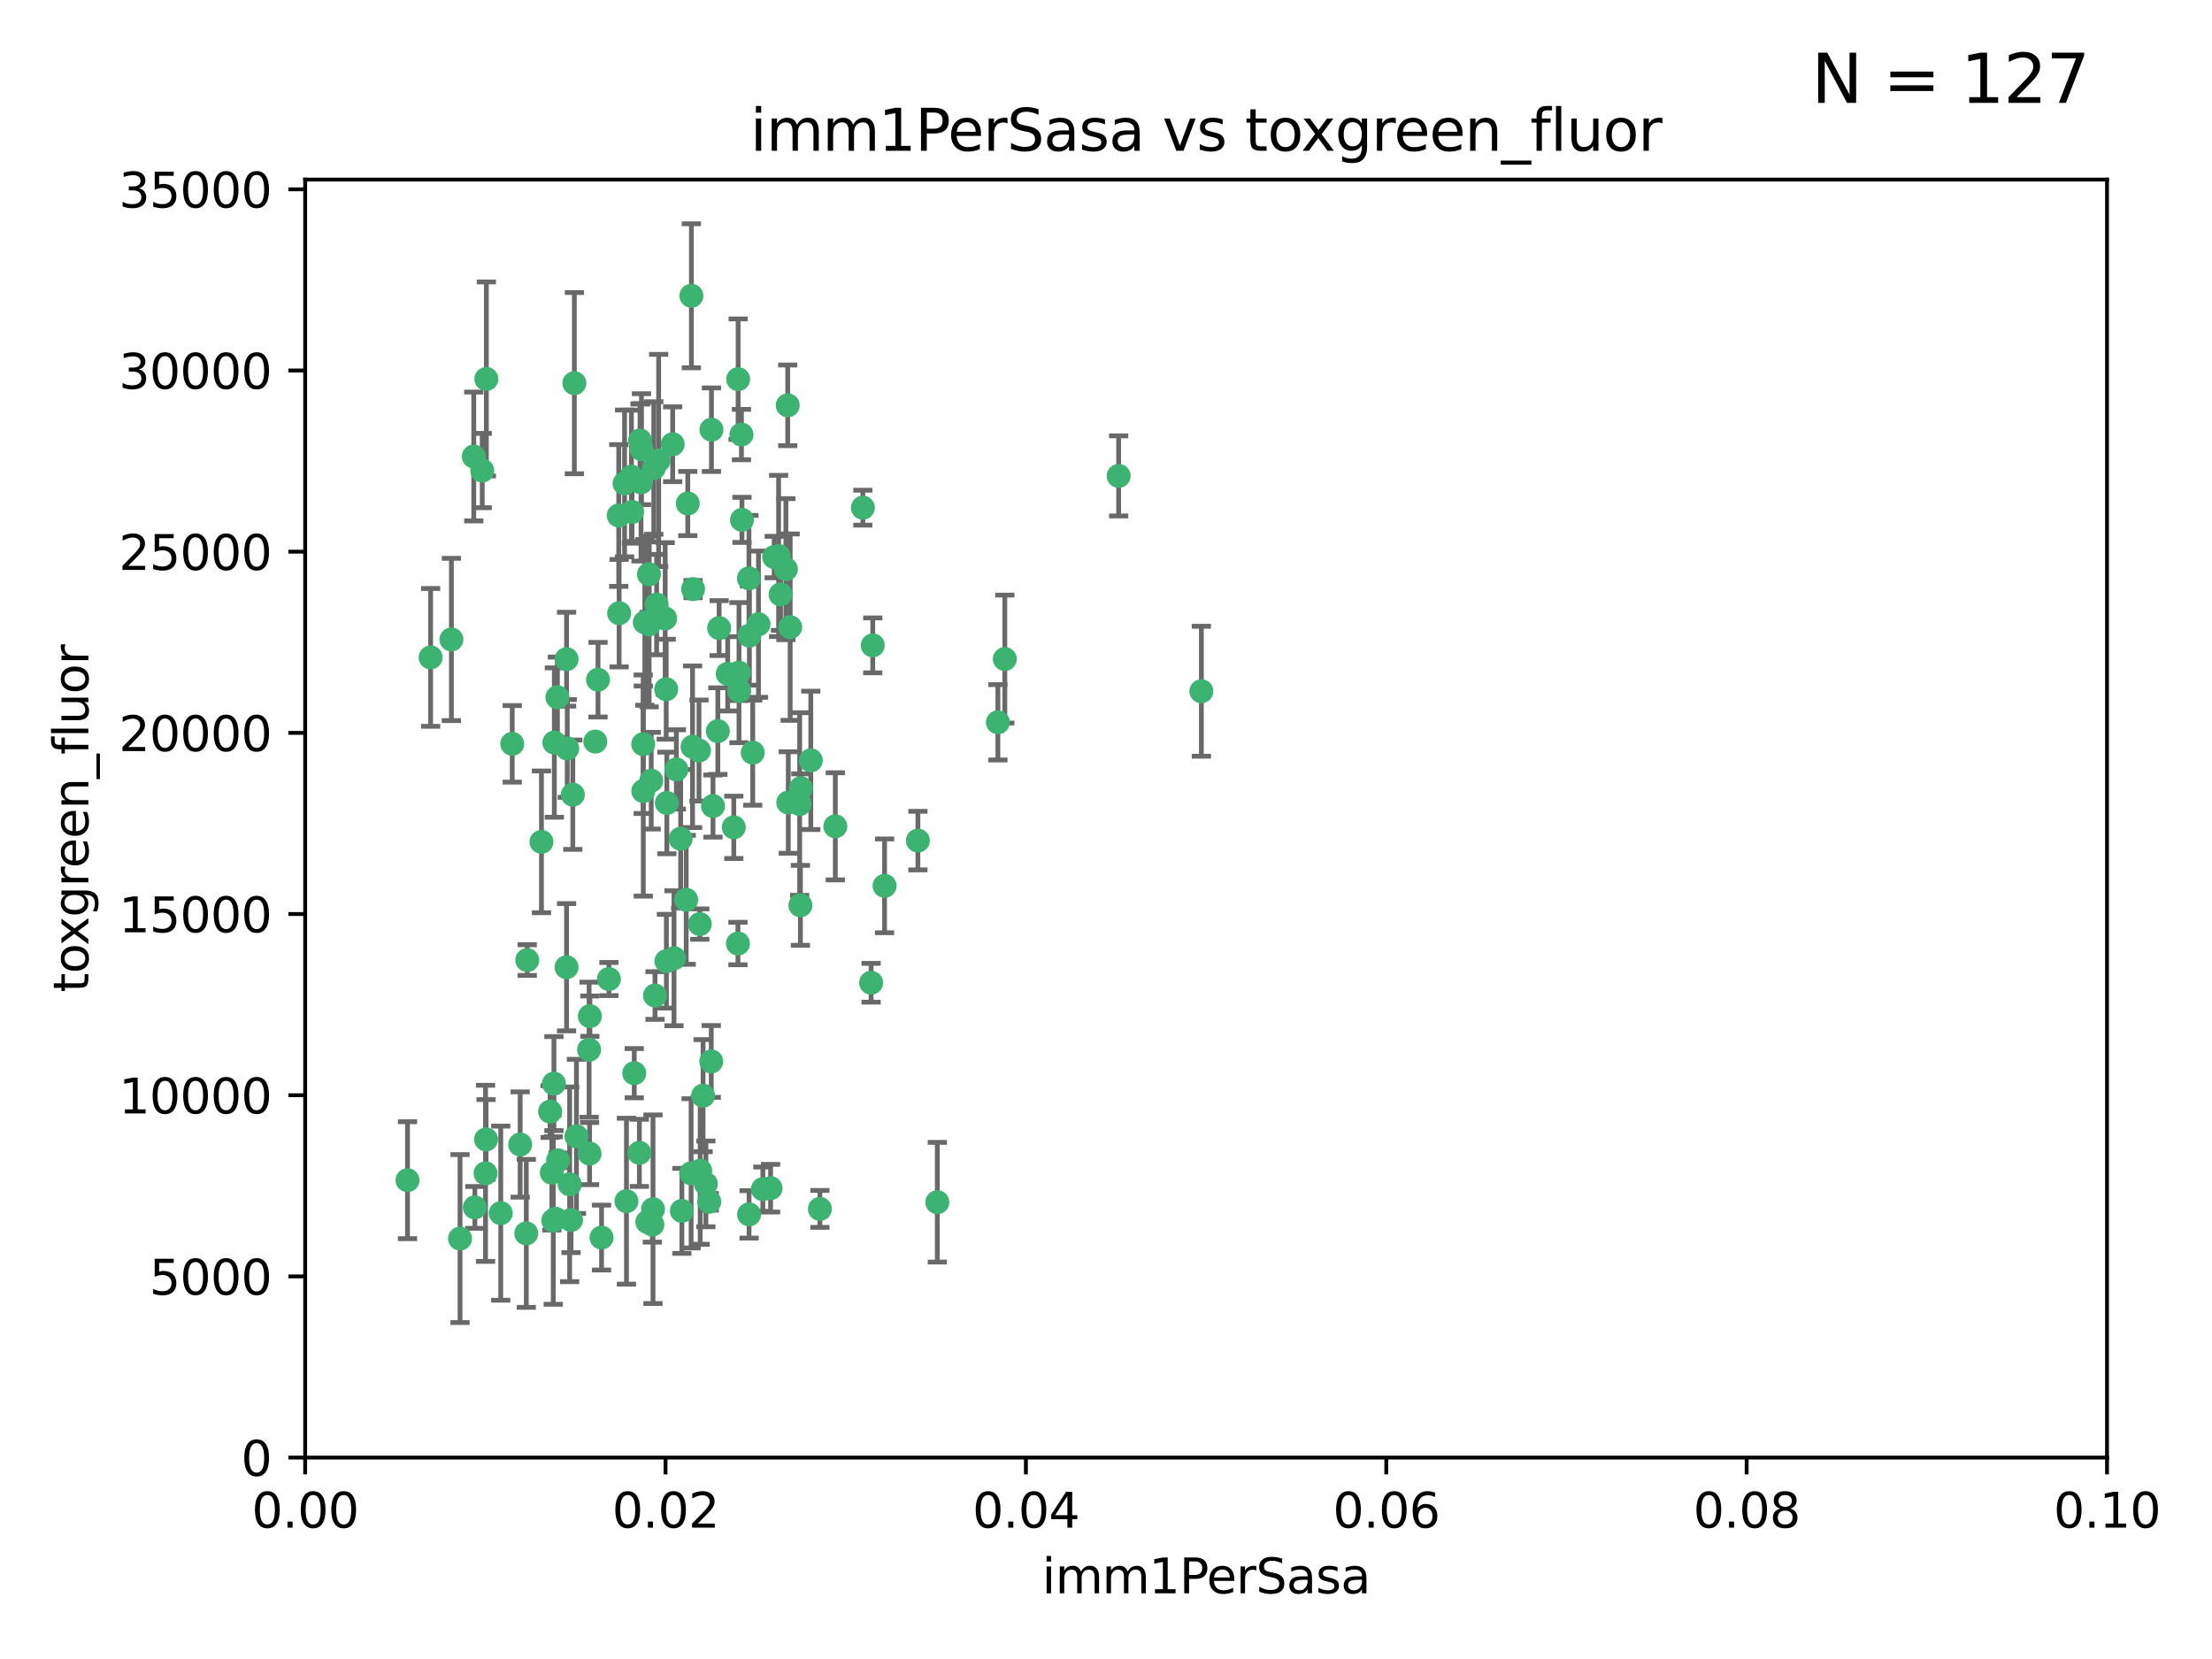 <?xml version="1.0" encoding="utf-8" standalone="no"?>
<!DOCTYPE svg PUBLIC "-//W3C//DTD SVG 1.1//EN"
  "http://www.w3.org/Graphics/SVG/1.1/DTD/svg11.dtd">
<svg xmlns:xlink="http://www.w3.org/1999/xlink" width="460.8pt" height="345.6pt" viewBox="0 0 460.8 345.6" xmlns="http://www.w3.org/2000/svg" version="1.1">
 <defs>
  <style type="text/css">*{stroke-linejoin: round; stroke-linecap: butt}</style>
 </defs>
 <g id="figure_1">
  <g id="patch_1">
   <path d="M 0 345.6 
L 460.8 345.6 
L 460.8 0 
L 0 0 
z
" style="fill: #ffffff"/>
  </g>
  <g id="axes_1">
   <g id="patch_2">
    <path d="M 63.571 303.64 
L 438.93 303.64 
L 438.93 37.411 
L 63.571 37.411 
z
" style="fill: #ffffff"/>
   </g>
   <g id="PathCollection_1">
    <defs>
     <path id="m047627e5e1" d="M 0 1.118 
C 0.297 1.118 0.581 1 0.791 0.791 
C 1 0.581 1.118 0.297 1.118 0 
C 1.118 -0.297 1 -0.581 0.791 -0.791 
C 0.581 -1 0.297 -1.118 0 -1.118 
C -0.297 -1.118 -0.581 -1 -0.791 -0.791 
C -1 -0.581 -1.118 -0.297 -1.118 0 
C -1.118 0.297 -1 0.581 -0.791 0.791 
C -0.581 1 -0.297 1.118 0 1.118 
z
" style="stroke: #3cb371"/>
    </defs>
    <g clip-path="url(#p41f5e8c632)">
     <use xlink:href="#m047627e5e1" x="101.319" y="78.941" style="fill: #3cb371; stroke: #3cb371"/>
     <use xlink:href="#m047627e5e1" x="100.458" y="98.026" style="fill: #3cb371; stroke: #3cb371"/>
     <use xlink:href="#m047627e5e1" x="98.695" y="95.094" style="fill: #3cb371; stroke: #3cb371"/>
     <use xlink:href="#m047627e5e1" x="89.706" y="136.954" style="fill: #3cb371; stroke: #3cb371"/>
     <use xlink:href="#m047627e5e1" x="156.017" y="120.482" style="fill: #3cb371; stroke: #3cb371"/>
     <use xlink:href="#m047627e5e1" x="148.21" y="89.516" style="fill: #3cb371; stroke: #3cb371"/>
     <use xlink:href="#m047627e5e1" x="137.211" y="95.918" style="fill: #3cb371; stroke: #3cb371"/>
     <use xlink:href="#m047627e5e1" x="161.277" y="116.045" style="fill: #3cb371; stroke: #3cb371"/>
     <use xlink:href="#m047627e5e1" x="130.11" y="100.71" style="fill: #3cb371; stroke: #3cb371"/>
     <use xlink:href="#m047627e5e1" x="149.54" y="152.304" style="fill: #3cb371; stroke: #3cb371"/>
     <use xlink:href="#m047627e5e1" x="164.607" y="130.646" style="fill: #3cb371; stroke: #3cb371"/>
     <use xlink:href="#m047627e5e1" x="162.201" y="115.814" style="fill: #3cb371; stroke: #3cb371"/>
     <use xlink:href="#m047627e5e1" x="138.568" y="128.839" style="fill: #3cb371; stroke: #3cb371"/>
     <use xlink:href="#m047627e5e1" x="133.991" y="155.033" style="fill: #3cb371; stroke: #3cb371"/>
     <use xlink:href="#m047627e5e1" x="118.027" y="137.321" style="fill: #3cb371; stroke: #3cb371"/>
     <use xlink:href="#m047627e5e1" x="133.537" y="100.483" style="fill: #3cb371; stroke: #3cb371"/>
     <use xlink:href="#m047627e5e1" x="168.903" y="158.394" style="fill: #3cb371; stroke: #3cb371"/>
     <use xlink:href="#m047627e5e1" x="133.331" y="91.754" style="fill: #3cb371; stroke: #3cb371"/>
     <use xlink:href="#m047627e5e1" x="136.786" y="125.947" style="fill: #3cb371; stroke: #3cb371"/>
     <use xlink:href="#m047627e5e1" x="135.226" y="130.067" style="fill: #3cb371; stroke: #3cb371"/>
     <use xlink:href="#m047627e5e1" x="124.016" y="154.483" style="fill: #3cb371; stroke: #3cb371"/>
     <use xlink:href="#m047627e5e1" x="128.894" y="107.386" style="fill: #3cb371; stroke: #3cb371"/>
     <use xlink:href="#m047627e5e1" x="131.665" y="106.653" style="fill: #3cb371; stroke: #3cb371"/>
     <use xlink:href="#m047627e5e1" x="135.196" y="119.635" style="fill: #3cb371; stroke: #3cb371"/>
     <use xlink:href="#m047627e5e1" x="119.649" y="79.819" style="fill: #3cb371; stroke: #3cb371"/>
     <use xlink:href="#m047627e5e1" x="144.38" y="122.72" style="fill: #3cb371; stroke: #3cb371"/>
     <use xlink:href="#m047627e5e1" x="126.849" y="203.953" style="fill: #3cb371; stroke: #3cb371"/>
     <use xlink:href="#m047627e5e1" x="181.811" y="134.443" style="fill: #3cb371; stroke: #3cb371"/>
     <use xlink:href="#m047627e5e1" x="106.707" y="154.954" style="fill: #3cb371; stroke: #3cb371"/>
     <use xlink:href="#m047627e5e1" x="143.28" y="104.896" style="fill: #3cb371; stroke: #3cb371"/>
     <use xlink:href="#m047627e5e1" x="131.536" y="99.298" style="fill: #3cb371; stroke: #3cb371"/>
     <use xlink:href="#m047627e5e1" x="145.613" y="156.348" style="fill: #3cb371; stroke: #3cb371"/>
     <use xlink:href="#m047627e5e1" x="179.751" y="105.756" style="fill: #3cb371; stroke: #3cb371"/>
     <use xlink:href="#m047627e5e1" x="136.196" y="97.498" style="fill: #3cb371; stroke: #3cb371"/>
     <use xlink:href="#m047627e5e1" x="118.666" y="246.714" style="fill: #3cb371; stroke: #3cb371"/>
     <use xlink:href="#m047627e5e1" x="140.132" y="92.545" style="fill: #3cb371; stroke: #3cb371"/>
     <use xlink:href="#m047627e5e1" x="119.328" y="165.548" style="fill: #3cb371; stroke: #3cb371"/>
     <use xlink:href="#m047627e5e1" x="153.995" y="143.916" style="fill: #3cb371; stroke: #3cb371"/>
     <use xlink:href="#m047627e5e1" x="122.878" y="211.686" style="fill: #3cb371; stroke: #3cb371"/>
     <use xlink:href="#m047627e5e1" x="154.563" y="108.301" style="fill: #3cb371; stroke: #3cb371"/>
     <use xlink:href="#m047627e5e1" x="114.959" y="244.292" style="fill: #3cb371; stroke: #3cb371"/>
     <use xlink:href="#m047627e5e1" x="158.007" y="130.038" style="fill: #3cb371; stroke: #3cb371"/>
     <use xlink:href="#m047627e5e1" x="109.831" y="200.005" style="fill: #3cb371; stroke: #3cb371"/>
     <use xlink:href="#m047627e5e1" x="153.769" y="78.988" style="fill: #3cb371; stroke: #3cb371"/>
     <use xlink:href="#m047627e5e1" x="149.81" y="130.84" style="fill: #3cb371; stroke: #3cb371"/>
     <use xlink:href="#m047627e5e1" x="118.169" y="155.918" style="fill: #3cb371; stroke: #3cb371"/>
     <use xlink:href="#m047627e5e1" x="136.451" y="207.381" style="fill: #3cb371; stroke: #3cb371"/>
     <use xlink:href="#m047627e5e1" x="135.895" y="255.109" style="fill: #3cb371; stroke: #3cb371"/>
     <use xlink:href="#m047627e5e1" x="140.407" y="199.62" style="fill: #3cb371; stroke: #3cb371"/>
     <use xlink:href="#m047627e5e1" x="112.795" y="175.376" style="fill: #3cb371; stroke: #3cb371"/>
     <use xlink:href="#m047627e5e1" x="151.594" y="140.37" style="fill: #3cb371; stroke: #3cb371"/>
     <use xlink:href="#m047627e5e1" x="164.216" y="167.179" style="fill: #3cb371; stroke: #3cb371"/>
     <use xlink:href="#m047627e5e1" x="148.529" y="167.916" style="fill: #3cb371; stroke: #3cb371"/>
     <use xlink:href="#m047627e5e1" x="133.632" y="93.572" style="fill: #3cb371; stroke: #3cb371"/>
     <use xlink:href="#m047627e5e1" x="163.716" y="118.565" style="fill: #3cb371; stroke: #3cb371"/>
     <use xlink:href="#m047627e5e1" x="128.977" y="127.738" style="fill: #3cb371; stroke: #3cb371"/>
     <use xlink:href="#m047627e5e1" x="138.918" y="167.27" style="fill: #3cb371; stroke: #3cb371"/>
     <use xlink:href="#m047627e5e1" x="116.121" y="145.262" style="fill: #3cb371; stroke: #3cb371"/>
     <use xlink:href="#m047627e5e1" x="207.877" y="150.469" style="fill: #3cb371; stroke: #3cb371"/>
     <use xlink:href="#m047627e5e1" x="115.254" y="254.258" style="fill: #3cb371; stroke: #3cb371"/>
     <use xlink:href="#m047627e5e1" x="209.321" y="137.292" style="fill: #3cb371; stroke: #3cb371"/>
     <use xlink:href="#m047627e5e1" x="134.851" y="254.553" style="fill: #3cb371; stroke: #3cb371"/>
     <use xlink:href="#m047627e5e1" x="142.949" y="187.448" style="fill: #3cb371; stroke: #3cb371"/>
     <use xlink:href="#m047627e5e1" x="152.865" y="172.347" style="fill: #3cb371; stroke: #3cb371"/>
     <use xlink:href="#m047627e5e1" x="114.597" y="231.565" style="fill: #3cb371; stroke: #3cb371"/>
     <use xlink:href="#m047627e5e1" x="153.946" y="140.122" style="fill: #3cb371; stroke: #3cb371"/>
     <use xlink:href="#m047627e5e1" x="145.864" y="243.887" style="fill: #3cb371; stroke: #3cb371"/>
     <use xlink:href="#m047627e5e1" x="144.029" y="61.614" style="fill: #3cb371; stroke: #3cb371"/>
     <use xlink:href="#m047627e5e1" x="118.96" y="254.138" style="fill: #3cb371; stroke: #3cb371"/>
     <use xlink:href="#m047627e5e1" x="95.835" y="258.016" style="fill: #3cb371; stroke: #3cb371"/>
     <use xlink:href="#m047627e5e1" x="166.741" y="188.597" style="fill: #3cb371; stroke: #3cb371"/>
     <use xlink:href="#m047627e5e1" x="164.097" y="84.44" style="fill: #3cb371; stroke: #3cb371"/>
     <use xlink:href="#m047627e5e1" x="156.112" y="132.411" style="fill: #3cb371; stroke: #3cb371"/>
     <use xlink:href="#m047627e5e1" x="147.752" y="250.352" style="fill: #3cb371; stroke: #3cb371"/>
     <use xlink:href="#m047627e5e1" x="115.709" y="253.893" style="fill: #3cb371; stroke: #3cb371"/>
     <use xlink:href="#m047627e5e1" x="160.527" y="247.522" style="fill: #3cb371; stroke: #3cb371"/>
     <use xlink:href="#m047627e5e1" x="233.037" y="99.14" style="fill: #3cb371; stroke: #3cb371"/>
     <use xlink:href="#m047627e5e1" x="181.47" y="204.723" style="fill: #3cb371; stroke: #3cb371"/>
     <use xlink:href="#m047627e5e1" x="166.831" y="164.19" style="fill: #3cb371; stroke: #3cb371"/>
     <use xlink:href="#m047627e5e1" x="144.271" y="155.561" style="fill: #3cb371; stroke: #3cb371"/>
     <use xlink:href="#m047627e5e1" x="250.266" y="143.999" style="fill: #3cb371; stroke: #3cb371"/>
     <use xlink:href="#m047627e5e1" x="195.26" y="250.441" style="fill: #3cb371; stroke: #3cb371"/>
     <use xlink:href="#m047627e5e1" x="174.014" y="172.143" style="fill: #3cb371; stroke: #3cb371"/>
     <use xlink:href="#m047627e5e1" x="156.807" y="156.792" style="fill: #3cb371; stroke: #3cb371"/>
     <use xlink:href="#m047627e5e1" x="94.037" y="133.213" style="fill: #3cb371; stroke: #3cb371"/>
     <use xlink:href="#m047627e5e1" x="154.458" y="90.523" style="fill: #3cb371; stroke: #3cb371"/>
     <use xlink:href="#m047627e5e1" x="140.899" y="160.289" style="fill: #3cb371; stroke: #3cb371"/>
     <use xlink:href="#m047627e5e1" x="153.727" y="196.552" style="fill: #3cb371; stroke: #3cb371"/>
     <use xlink:href="#m047627e5e1" x="136.034" y="251.902" style="fill: #3cb371; stroke: #3cb371"/>
     <use xlink:href="#m047627e5e1" x="115.394" y="225.734" style="fill: #3cb371; stroke: #3cb371"/>
     <use xlink:href="#m047627e5e1" x="148.169" y="221.118" style="fill: #3cb371; stroke: #3cb371"/>
     <use xlink:href="#m047627e5e1" x="141.792" y="174.728" style="fill: #3cb371; stroke: #3cb371"/>
     <use xlink:href="#m047627e5e1" x="101.256" y="237.366" style="fill: #3cb371; stroke: #3cb371"/>
     <use xlink:href="#m047627e5e1" x="143.973" y="244.424" style="fill: #3cb371; stroke: #3cb371"/>
     <use xlink:href="#m047627e5e1" x="124.578" y="141.593" style="fill: #3cb371; stroke: #3cb371"/>
     <use xlink:href="#m047627e5e1" x="191.219" y="175.112" style="fill: #3cb371; stroke: #3cb371"/>
     <use xlink:href="#m047627e5e1" x="115.48" y="154.686" style="fill: #3cb371; stroke: #3cb371"/>
     <use xlink:href="#m047627e5e1" x="145.779" y="192.502" style="fill: #3cb371; stroke: #3cb371"/>
     <use xlink:href="#m047627e5e1" x="98.924" y="251.524" style="fill: #3cb371; stroke: #3cb371"/>
     <use xlink:href="#m047627e5e1" x="134.334" y="129.656" style="fill: #3cb371; stroke: #3cb371"/>
     <use xlink:href="#m047627e5e1" x="120.084" y="236.725" style="fill: #3cb371; stroke: #3cb371"/>
     <use xlink:href="#m047627e5e1" x="130.503" y="250.228" style="fill: #3cb371; stroke: #3cb371"/>
     <use xlink:href="#m047627e5e1" x="109.635" y="256.937" style="fill: #3cb371; stroke: #3cb371"/>
     <use xlink:href="#m047627e5e1" x="122.722" y="218.674" style="fill: #3cb371; stroke: #3cb371"/>
     <use xlink:href="#m047627e5e1" x="158.917" y="247.728" style="fill: #3cb371; stroke: #3cb371"/>
     <use xlink:href="#m047627e5e1" x="134.01" y="164.794" style="fill: #3cb371; stroke: #3cb371"/>
     <use xlink:href="#m047627e5e1" x="138.782" y="143.576" style="fill: #3cb371; stroke: #3cb371"/>
     <use xlink:href="#m047627e5e1" x="125.313" y="257.808" style="fill: #3cb371; stroke: #3cb371"/>
     <use xlink:href="#m047627e5e1" x="138.822" y="200.236" style="fill: #3cb371; stroke: #3cb371"/>
     <use xlink:href="#m047627e5e1" x="84.891" y="245.856" style="fill: #3cb371; stroke: #3cb371"/>
     <use xlink:href="#m047627e5e1" x="108.36" y="238.42" style="fill: #3cb371; stroke: #3cb371"/>
     <use xlink:href="#m047627e5e1" x="142.046" y="252.246" style="fill: #3cb371; stroke: #3cb371"/>
     <use xlink:href="#m047627e5e1" x="133.193" y="240.162" style="fill: #3cb371; stroke: #3cb371"/>
     <use xlink:href="#m047627e5e1" x="170.802" y="251.838" style="fill: #3cb371; stroke: #3cb371"/>
     <use xlink:href="#m047627e5e1" x="135.66" y="162.629" style="fill: #3cb371; stroke: #3cb371"/>
     <use xlink:href="#m047627e5e1" x="166.587" y="167.495" style="fill: #3cb371; stroke: #3cb371"/>
     <use xlink:href="#m047627e5e1" x="104.316" y="252.723" style="fill: #3cb371; stroke: #3cb371"/>
     <use xlink:href="#m047627e5e1" x="132.127" y="223.562" style="fill: #3cb371; stroke: #3cb371"/>
     <use xlink:href="#m047627e5e1" x="101.148" y="244.428" style="fill: #3cb371; stroke: #3cb371"/>
     <use xlink:href="#m047627e5e1" x="162.604" y="123.828" style="fill: #3cb371; stroke: #3cb371"/>
     <use xlink:href="#m047627e5e1" x="122.819" y="240.314" style="fill: #3cb371; stroke: #3cb371"/>
     <use xlink:href="#m047627e5e1" x="116.256" y="241.718" style="fill: #3cb371; stroke: #3cb371"/>
     <use xlink:href="#m047627e5e1" x="156.045" y="252.978" style="fill: #3cb371; stroke: #3cb371"/>
     <use xlink:href="#m047627e5e1" x="118.024" y="201.488" style="fill: #3cb371; stroke: #3cb371"/>
     <use xlink:href="#m047627e5e1" x="184.271" y="184.534" style="fill: #3cb371; stroke: #3cb371"/>
     <use xlink:href="#m047627e5e1" x="147.046" y="246.624" style="fill: #3cb371; stroke: #3cb371"/>
     <use xlink:href="#m047627e5e1" x="146.461" y="228.248" style="fill: #3cb371; stroke: #3cb371"/>
    </g>
   </g>
   <g id="matplotlib.axis_1">
    <g id="xtick_1">
     <g id="line2d_1">
      <defs>
       <path id="m7f2945086b" d="M 0 0 
L 0 3.5 
" style="stroke: #000000; stroke-width: 0.8"/>
      </defs>
      <g>
       <use xlink:href="#m7f2945086b" x="63.571" y="303.64" style="stroke: #000000; stroke-width: 0.8"/>
      </g>
     </g>
     <g id="text_1">
      <!-- 0.00 -->
      <g transform="translate(52.438 318.238)scale(0.1 -0.1)">
       <defs>
        <path id="DejaVuSans-30" d="M 2034 4250 
Q 1547 4250 1301 3770 
Q 1056 3291 1056 2328 
Q 1056 1369 1301 889 
Q 1547 409 2034 409 
Q 2525 409 2770 889 
Q 3016 1369 3016 2328 
Q 3016 3291 2770 3770 
Q 2525 4250 2034 4250 
z
M 2034 4750 
Q 2819 4750 3233 4129 
Q 3647 3509 3647 2328 
Q 3647 1150 3233 529 
Q 2819 -91 2034 -91 
Q 1250 -91 836 529 
Q 422 1150 422 2328 
Q 422 3509 836 4129 
Q 1250 4750 2034 4750 
z
" transform="scale(0.016)"/>
        <path id="DejaVuSans-2e" d="M 684 794 
L 1344 794 
L 1344 0 
L 684 0 
L 684 794 
z
" transform="scale(0.016)"/>
       </defs>
       <use xlink:href="#DejaVuSans-30"/>
       <use xlink:href="#DejaVuSans-2e" x="63.623"/>
       <use xlink:href="#DejaVuSans-30" x="95.41"/>
       <use xlink:href="#DejaVuSans-30" x="159.033"/>
      </g>
     </g>
    </g>
    <g id="xtick_2">
     <g id="line2d_2">
      <g>
       <use xlink:href="#m7f2945086b" x="138.643" y="303.64" style="stroke: #000000; stroke-width: 0.8"/>
      </g>
     </g>
     <g id="text_2">
      <!-- 0.02 -->
      <g transform="translate(127.51 318.238)scale(0.1 -0.1)">
       <defs>
        <path id="DejaVuSans-32" d="M 1228 531 
L 3431 531 
L 3431 0 
L 469 0 
L 469 531 
Q 828 903 1448 1529 
Q 2069 2156 2228 2338 
Q 2531 2678 2651 2914 
Q 2772 3150 2772 3378 
Q 2772 3750 2511 3984 
Q 2250 4219 1831 4219 
Q 1534 4219 1204 4116 
Q 875 4013 500 3803 
L 500 4441 
Q 881 4594 1212 4672 
Q 1544 4750 1819 4750 
Q 2544 4750 2975 4387 
Q 3406 4025 3406 3419 
Q 3406 3131 3298 2873 
Q 3191 2616 2906 2266 
Q 2828 2175 2409 1742 
Q 1991 1309 1228 531 
z
" transform="scale(0.016)"/>
       </defs>
       <use xlink:href="#DejaVuSans-30"/>
       <use xlink:href="#DejaVuSans-2e" x="63.623"/>
       <use xlink:href="#DejaVuSans-30" x="95.41"/>
       <use xlink:href="#DejaVuSans-32" x="159.033"/>
      </g>
     </g>
    </g>
    <g id="xtick_3">
     <g id="line2d_3">
      <g>
       <use xlink:href="#m7f2945086b" x="213.715" y="303.64" style="stroke: #000000; stroke-width: 0.8"/>
      </g>
     </g>
     <g id="text_3">
      <!-- 0.04 -->
      <g transform="translate(202.582 318.238)scale(0.1 -0.1)">
       <defs>
        <path id="DejaVuSans-34" d="M 2419 4116 
L 825 1625 
L 2419 1625 
L 2419 4116 
z
M 2253 4666 
L 3047 4666 
L 3047 1625 
L 3713 1625 
L 3713 1100 
L 3047 1100 
L 3047 0 
L 2419 0 
L 2419 1100 
L 313 1100 
L 313 1709 
L 2253 4666 
z
" transform="scale(0.016)"/>
       </defs>
       <use xlink:href="#DejaVuSans-30"/>
       <use xlink:href="#DejaVuSans-2e" x="63.623"/>
       <use xlink:href="#DejaVuSans-30" x="95.41"/>
       <use xlink:href="#DejaVuSans-34" x="159.033"/>
      </g>
     </g>
    </g>
    <g id="xtick_4">
     <g id="line2d_4">
      <g>
       <use xlink:href="#m7f2945086b" x="288.786" y="303.64" style="stroke: #000000; stroke-width: 0.8"/>
      </g>
     </g>
     <g id="text_4">
      <!-- 0.06 -->
      <g transform="translate(277.654 318.238)scale(0.1 -0.1)">
       <defs>
        <path id="DejaVuSans-36" d="M 2113 2584 
Q 1688 2584 1439 2293 
Q 1191 2003 1191 1497 
Q 1191 994 1439 701 
Q 1688 409 2113 409 
Q 2538 409 2786 701 
Q 3034 994 3034 1497 
Q 3034 2003 2786 2293 
Q 2538 2584 2113 2584 
z
M 3366 4563 
L 3366 3988 
Q 3128 4100 2886 4159 
Q 2644 4219 2406 4219 
Q 1781 4219 1451 3797 
Q 1122 3375 1075 2522 
Q 1259 2794 1537 2939 
Q 1816 3084 2150 3084 
Q 2853 3084 3261 2657 
Q 3669 2231 3669 1497 
Q 3669 778 3244 343 
Q 2819 -91 2113 -91 
Q 1303 -91 875 529 
Q 447 1150 447 2328 
Q 447 3434 972 4092 
Q 1497 4750 2381 4750 
Q 2619 4750 2861 4703 
Q 3103 4656 3366 4563 
z
" transform="scale(0.016)"/>
       </defs>
       <use xlink:href="#DejaVuSans-30"/>
       <use xlink:href="#DejaVuSans-2e" x="63.623"/>
       <use xlink:href="#DejaVuSans-30" x="95.41"/>
       <use xlink:href="#DejaVuSans-36" x="159.033"/>
      </g>
     </g>
    </g>
    <g id="xtick_5">
     <g id="line2d_5">
      <g>
       <use xlink:href="#m7f2945086b" x="363.858" y="303.64" style="stroke: #000000; stroke-width: 0.8"/>
      </g>
     </g>
     <g id="text_5">
      <!-- 0.08 -->
      <g transform="translate(352.725 318.238)scale(0.1 -0.1)">
       <defs>
        <path id="DejaVuSans-38" d="M 2034 2216 
Q 1584 2216 1326 1975 
Q 1069 1734 1069 1313 
Q 1069 891 1326 650 
Q 1584 409 2034 409 
Q 2484 409 2743 651 
Q 3003 894 3003 1313 
Q 3003 1734 2745 1975 
Q 2488 2216 2034 2216 
z
M 1403 2484 
Q 997 2584 770 2862 
Q 544 3141 544 3541 
Q 544 4100 942 4425 
Q 1341 4750 2034 4750 
Q 2731 4750 3128 4425 
Q 3525 4100 3525 3541 
Q 3525 3141 3298 2862 
Q 3072 2584 2669 2484 
Q 3125 2378 3379 2068 
Q 3634 1759 3634 1313 
Q 3634 634 3220 271 
Q 2806 -91 2034 -91 
Q 1263 -91 848 271 
Q 434 634 434 1313 
Q 434 1759 690 2068 
Q 947 2378 1403 2484 
z
M 1172 3481 
Q 1172 3119 1398 2916 
Q 1625 2713 2034 2713 
Q 2441 2713 2670 2916 
Q 2900 3119 2900 3481 
Q 2900 3844 2670 4047 
Q 2441 4250 2034 4250 
Q 1625 4250 1398 4047 
Q 1172 3844 1172 3481 
z
" transform="scale(0.016)"/>
       </defs>
       <use xlink:href="#DejaVuSans-30"/>
       <use xlink:href="#DejaVuSans-2e" x="63.623"/>
       <use xlink:href="#DejaVuSans-30" x="95.41"/>
       <use xlink:href="#DejaVuSans-38" x="159.033"/>
      </g>
     </g>
    </g>
    <g id="xtick_6">
     <g id="line2d_6">
      <g>
       <use xlink:href="#m7f2945086b" x="438.93" y="303.64" style="stroke: #000000; stroke-width: 0.8"/>
      </g>
     </g>
     <g id="text_6">
      <!-- 0.10 -->
      <g transform="translate(427.797 318.238)scale(0.1 -0.1)">
       <defs>
        <path id="DejaVuSans-31" d="M 794 531 
L 1825 531 
L 1825 4091 
L 703 3866 
L 703 4441 
L 1819 4666 
L 2450 4666 
L 2450 531 
L 3481 531 
L 3481 0 
L 794 0 
L 794 531 
z
" transform="scale(0.016)"/>
       </defs>
       <use xlink:href="#DejaVuSans-30"/>
       <use xlink:href="#DejaVuSans-2e" x="63.623"/>
       <use xlink:href="#DejaVuSans-31" x="95.41"/>
       <use xlink:href="#DejaVuSans-30" x="159.033"/>
      </g>
     </g>
    </g>
    <g id="text_7">
     <!-- imm1PerSasa -->
     <g transform="translate(217.067 331.917)scale(0.1 -0.1)">
      <defs>
       <path id="DejaVuSans-69" d="M 603 3500 
L 1178 3500 
L 1178 0 
L 603 0 
L 603 3500 
z
M 603 4863 
L 1178 4863 
L 1178 4134 
L 603 4134 
L 603 4863 
z
" transform="scale(0.016)"/>
       <path id="DejaVuSans-6d" d="M 3328 2828 
Q 3544 3216 3844 3400 
Q 4144 3584 4550 3584 
Q 5097 3584 5394 3201 
Q 5691 2819 5691 2113 
L 5691 0 
L 5113 0 
L 5113 2094 
Q 5113 2597 4934 2840 
Q 4756 3084 4391 3084 
Q 3944 3084 3684 2787 
Q 3425 2491 3425 1978 
L 3425 0 
L 2847 0 
L 2847 2094 
Q 2847 2600 2669 2842 
Q 2491 3084 2119 3084 
Q 1678 3084 1418 2786 
Q 1159 2488 1159 1978 
L 1159 0 
L 581 0 
L 581 3500 
L 1159 3500 
L 1159 2956 
Q 1356 3278 1631 3431 
Q 1906 3584 2284 3584 
Q 2666 3584 2933 3390 
Q 3200 3197 3328 2828 
z
" transform="scale(0.016)"/>
       <path id="DejaVuSans-50" d="M 1259 4147 
L 1259 2394 
L 2053 2394 
Q 2494 2394 2734 2622 
Q 2975 2850 2975 3272 
Q 2975 3691 2734 3919 
Q 2494 4147 2053 4147 
L 1259 4147 
z
M 628 4666 
L 2053 4666 
Q 2838 4666 3239 4311 
Q 3641 3956 3641 3272 
Q 3641 2581 3239 2228 
Q 2838 1875 2053 1875 
L 1259 1875 
L 1259 0 
L 628 0 
L 628 4666 
z
" transform="scale(0.016)"/>
       <path id="DejaVuSans-65" d="M 3597 1894 
L 3597 1613 
L 953 1613 
Q 991 1019 1311 708 
Q 1631 397 2203 397 
Q 2534 397 2845 478 
Q 3156 559 3463 722 
L 3463 178 
Q 3153 47 2828 -22 
Q 2503 -91 2169 -91 
Q 1331 -91 842 396 
Q 353 884 353 1716 
Q 353 2575 817 3079 
Q 1281 3584 2069 3584 
Q 2775 3584 3186 3129 
Q 3597 2675 3597 1894 
z
M 3022 2063 
Q 3016 2534 2758 2815 
Q 2500 3097 2075 3097 
Q 1594 3097 1305 2825 
Q 1016 2553 972 2059 
L 3022 2063 
z
" transform="scale(0.016)"/>
       <path id="DejaVuSans-72" d="M 2631 2963 
Q 2534 3019 2420 3045 
Q 2306 3072 2169 3072 
Q 1681 3072 1420 2755 
Q 1159 2438 1159 1844 
L 1159 0 
L 581 0 
L 581 3500 
L 1159 3500 
L 1159 2956 
Q 1341 3275 1631 3429 
Q 1922 3584 2338 3584 
Q 2397 3584 2469 3576 
Q 2541 3569 2628 3553 
L 2631 2963 
z
" transform="scale(0.016)"/>
       <path id="DejaVuSans-53" d="M 3425 4513 
L 3425 3897 
Q 3066 4069 2747 4153 
Q 2428 4238 2131 4238 
Q 1616 4238 1336 4038 
Q 1056 3838 1056 3469 
Q 1056 3159 1242 3001 
Q 1428 2844 1947 2747 
L 2328 2669 
Q 3034 2534 3370 2195 
Q 3706 1856 3706 1288 
Q 3706 609 3251 259 
Q 2797 -91 1919 -91 
Q 1588 -91 1214 -16 
Q 841 59 441 206 
L 441 856 
Q 825 641 1194 531 
Q 1563 422 1919 422 
Q 2459 422 2753 634 
Q 3047 847 3047 1241 
Q 3047 1584 2836 1778 
Q 2625 1972 2144 2069 
L 1759 2144 
Q 1053 2284 737 2584 
Q 422 2884 422 3419 
Q 422 4038 858 4394 
Q 1294 4750 2059 4750 
Q 2388 4750 2728 4690 
Q 3069 4631 3425 4513 
z
" transform="scale(0.016)"/>
       <path id="DejaVuSans-61" d="M 2194 1759 
Q 1497 1759 1228 1600 
Q 959 1441 959 1056 
Q 959 750 1161 570 
Q 1363 391 1709 391 
Q 2188 391 2477 730 
Q 2766 1069 2766 1631 
L 2766 1759 
L 2194 1759 
z
M 3341 1997 
L 3341 0 
L 2766 0 
L 2766 531 
Q 2569 213 2275 61 
Q 1981 -91 1556 -91 
Q 1019 -91 701 211 
Q 384 513 384 1019 
Q 384 1609 779 1909 
Q 1175 2209 1959 2209 
L 2766 2209 
L 2766 2266 
Q 2766 2663 2505 2880 
Q 2244 3097 1772 3097 
Q 1472 3097 1187 3025 
Q 903 2953 641 2809 
L 641 3341 
Q 956 3463 1253 3523 
Q 1550 3584 1831 3584 
Q 2591 3584 2966 3190 
Q 3341 2797 3341 1997 
z
" transform="scale(0.016)"/>
       <path id="DejaVuSans-73" d="M 2834 3397 
L 2834 2853 
Q 2591 2978 2328 3040 
Q 2066 3103 1784 3103 
Q 1356 3103 1142 2972 
Q 928 2841 928 2578 
Q 928 2378 1081 2264 
Q 1234 2150 1697 2047 
L 1894 2003 
Q 2506 1872 2764 1633 
Q 3022 1394 3022 966 
Q 3022 478 2636 193 
Q 2250 -91 1575 -91 
Q 1294 -91 989 -36 
Q 684 19 347 128 
L 347 722 
Q 666 556 975 473 
Q 1284 391 1588 391 
Q 1994 391 2212 530 
Q 2431 669 2431 922 
Q 2431 1156 2273 1281 
Q 2116 1406 1581 1522 
L 1381 1569 
Q 847 1681 609 1914 
Q 372 2147 372 2553 
Q 372 3047 722 3315 
Q 1072 3584 1716 3584 
Q 2034 3584 2315 3537 
Q 2597 3491 2834 3397 
z
" transform="scale(0.016)"/>
      </defs>
      <use xlink:href="#DejaVuSans-69"/>
      <use xlink:href="#DejaVuSans-6d" x="27.783"/>
      <use xlink:href="#DejaVuSans-6d" x="125.195"/>
      <use xlink:href="#DejaVuSans-31" x="222.607"/>
      <use xlink:href="#DejaVuSans-50" x="286.23"/>
      <use xlink:href="#DejaVuSans-65" x="342.908"/>
      <use xlink:href="#DejaVuSans-72" x="404.432"/>
      <use xlink:href="#DejaVuSans-53" x="445.545"/>
      <use xlink:href="#DejaVuSans-61" x="509.021"/>
      <use xlink:href="#DejaVuSans-73" x="570.301"/>
      <use xlink:href="#DejaVuSans-61" x="622.4"/>
     </g>
    </g>
   </g>
   <g id="matplotlib.axis_2">
    <g id="ytick_1">
     <g id="line2d_7">
      <defs>
       <path id="m8e08b359aa" d="M 0 0 
L -3.5 0 
" style="stroke: #000000; stroke-width: 0.8"/>
      </defs>
      <g>
       <use xlink:href="#m8e08b359aa" x="63.571" y="303.64" style="stroke: #000000; stroke-width: 0.8"/>
      </g>
     </g>
     <g id="text_8">
      <!-- 0 -->
      <g transform="translate(50.209 307.439)scale(0.1 -0.1)">
       <use xlink:href="#DejaVuSans-30"/>
      </g>
     </g>
    </g>
    <g id="ytick_2">
     <g id="line2d_8">
      <g>
       <use xlink:href="#m8e08b359aa" x="63.571" y="265.897" style="stroke: #000000; stroke-width: 0.8"/>
      </g>
     </g>
     <g id="text_9">
      <!-- 5000 -->
      <g transform="translate(31.121 269.696)scale(0.1 -0.1)">
       <defs>
        <path id="DejaVuSans-35" d="M 691 4666 
L 3169 4666 
L 3169 4134 
L 1269 4134 
L 1269 2991 
Q 1406 3038 1543 3061 
Q 1681 3084 1819 3084 
Q 2600 3084 3056 2656 
Q 3513 2228 3513 1497 
Q 3513 744 3044 326 
Q 2575 -91 1722 -91 
Q 1428 -91 1123 -41 
Q 819 9 494 109 
L 494 744 
Q 775 591 1075 516 
Q 1375 441 1709 441 
Q 2250 441 2565 725 
Q 2881 1009 2881 1497 
Q 2881 1984 2565 2268 
Q 2250 2553 1709 2553 
Q 1456 2553 1204 2497 
Q 953 2441 691 2322 
L 691 4666 
z
" transform="scale(0.016)"/>
       </defs>
       <use xlink:href="#DejaVuSans-35"/>
       <use xlink:href="#DejaVuSans-30" x="63.623"/>
       <use xlink:href="#DejaVuSans-30" x="127.246"/>
       <use xlink:href="#DejaVuSans-30" x="190.869"/>
      </g>
     </g>
    </g>
    <g id="ytick_3">
     <g id="line2d_9">
      <g>
       <use xlink:href="#m8e08b359aa" x="63.571" y="228.154" style="stroke: #000000; stroke-width: 0.8"/>
      </g>
     </g>
     <g id="text_10">
      <!-- 10000 -->
      <g transform="translate(24.759 231.953)scale(0.1 -0.1)">
       <use xlink:href="#DejaVuSans-31"/>
       <use xlink:href="#DejaVuSans-30" x="63.623"/>
       <use xlink:href="#DejaVuSans-30" x="127.246"/>
       <use xlink:href="#DejaVuSans-30" x="190.869"/>
       <use xlink:href="#DejaVuSans-30" x="254.492"/>
      </g>
     </g>
    </g>
    <g id="ytick_4">
     <g id="line2d_10">
      <g>
       <use xlink:href="#m8e08b359aa" x="63.571" y="190.411" style="stroke: #000000; stroke-width: 0.8"/>
      </g>
     </g>
     <g id="text_11">
      <!-- 15000 -->
      <g transform="translate(24.759 194.21)scale(0.1 -0.1)">
       <use xlink:href="#DejaVuSans-31"/>
       <use xlink:href="#DejaVuSans-35" x="63.623"/>
       <use xlink:href="#DejaVuSans-30" x="127.246"/>
       <use xlink:href="#DejaVuSans-30" x="190.869"/>
       <use xlink:href="#DejaVuSans-30" x="254.492"/>
      </g>
     </g>
    </g>
    <g id="ytick_5">
     <g id="line2d_11">
      <g>
       <use xlink:href="#m8e08b359aa" x="63.571" y="152.668" style="stroke: #000000; stroke-width: 0.8"/>
      </g>
     </g>
     <g id="text_12">
      <!-- 20000 -->
      <g transform="translate(24.759 156.467)scale(0.1 -0.1)">
       <use xlink:href="#DejaVuSans-32"/>
       <use xlink:href="#DejaVuSans-30" x="63.623"/>
       <use xlink:href="#DejaVuSans-30" x="127.246"/>
       <use xlink:href="#DejaVuSans-30" x="190.869"/>
       <use xlink:href="#DejaVuSans-30" x="254.492"/>
      </g>
     </g>
    </g>
    <g id="ytick_6">
     <g id="line2d_12">
      <g>
       <use xlink:href="#m8e08b359aa" x="63.571" y="114.925" style="stroke: #000000; stroke-width: 0.8"/>
      </g>
     </g>
     <g id="text_13">
      <!-- 25000 -->
      <g transform="translate(24.759 118.724)scale(0.1 -0.1)">
       <use xlink:href="#DejaVuSans-32"/>
       <use xlink:href="#DejaVuSans-35" x="63.623"/>
       <use xlink:href="#DejaVuSans-30" x="127.246"/>
       <use xlink:href="#DejaVuSans-30" x="190.869"/>
       <use xlink:href="#DejaVuSans-30" x="254.492"/>
      </g>
     </g>
    </g>
    <g id="ytick_7">
     <g id="line2d_13">
      <g>
       <use xlink:href="#m8e08b359aa" x="63.571" y="77.181" style="stroke: #000000; stroke-width: 0.8"/>
      </g>
     </g>
     <g id="text_14">
      <!-- 30000 -->
      <g transform="translate(24.759 80.981)scale(0.1 -0.1)">
       <defs>
        <path id="DejaVuSans-33" d="M 2597 2516 
Q 3050 2419 3304 2112 
Q 3559 1806 3559 1356 
Q 3559 666 3084 287 
Q 2609 -91 1734 -91 
Q 1441 -91 1130 -33 
Q 819 25 488 141 
L 488 750 
Q 750 597 1062 519 
Q 1375 441 1716 441 
Q 2309 441 2620 675 
Q 2931 909 2931 1356 
Q 2931 1769 2642 2001 
Q 2353 2234 1838 2234 
L 1294 2234 
L 1294 2753 
L 1863 2753 
Q 2328 2753 2575 2939 
Q 2822 3125 2822 3475 
Q 2822 3834 2567 4026 
Q 2313 4219 1838 4219 
Q 1578 4219 1281 4162 
Q 984 4106 628 3988 
L 628 4550 
Q 988 4650 1302 4700 
Q 1616 4750 1894 4750 
Q 2613 4750 3031 4423 
Q 3450 4097 3450 3541 
Q 3450 3153 3228 2886 
Q 3006 2619 2597 2516 
z
" transform="scale(0.016)"/>
       </defs>
       <use xlink:href="#DejaVuSans-33"/>
       <use xlink:href="#DejaVuSans-30" x="63.623"/>
       <use xlink:href="#DejaVuSans-30" x="127.246"/>
       <use xlink:href="#DejaVuSans-30" x="190.869"/>
       <use xlink:href="#DejaVuSans-30" x="254.492"/>
      </g>
     </g>
    </g>
    <g id="ytick_8">
     <g id="line2d_14">
      <g>
       <use xlink:href="#m8e08b359aa" x="63.571" y="39.438" style="stroke: #000000; stroke-width: 0.8"/>
      </g>
     </g>
     <g id="text_15">
      <!-- 35000 -->
      <g transform="translate(24.759 43.238)scale(0.1 -0.1)">
       <use xlink:href="#DejaVuSans-33"/>
       <use xlink:href="#DejaVuSans-35" x="63.623"/>
       <use xlink:href="#DejaVuSans-30" x="127.246"/>
       <use xlink:href="#DejaVuSans-30" x="190.869"/>
       <use xlink:href="#DejaVuSans-30" x="254.492"/>
      </g>
     </g>
    </g>
    <g id="text_16">
     <!-- toxgreen_fluor -->
     <g transform="translate(18.401 206.72)rotate(-90)scale(0.1 -0.1)">
      <defs>
       <path id="DejaVuSans-74" d="M 1172 4494 
L 1172 3500 
L 2356 3500 
L 2356 3053 
L 1172 3053 
L 1172 1153 
Q 1172 725 1289 603 
Q 1406 481 1766 481 
L 2356 481 
L 2356 0 
L 1766 0 
Q 1100 0 847 248 
Q 594 497 594 1153 
L 594 3053 
L 172 3053 
L 172 3500 
L 594 3500 
L 594 4494 
L 1172 4494 
z
" transform="scale(0.016)"/>
       <path id="DejaVuSans-6f" d="M 1959 3097 
Q 1497 3097 1228 2736 
Q 959 2375 959 1747 
Q 959 1119 1226 758 
Q 1494 397 1959 397 
Q 2419 397 2687 759 
Q 2956 1122 2956 1747 
Q 2956 2369 2687 2733 
Q 2419 3097 1959 3097 
z
M 1959 3584 
Q 2709 3584 3137 3096 
Q 3566 2609 3566 1747 
Q 3566 888 3137 398 
Q 2709 -91 1959 -91 
Q 1206 -91 779 398 
Q 353 888 353 1747 
Q 353 2609 779 3096 
Q 1206 3584 1959 3584 
z
" transform="scale(0.016)"/>
       <path id="DejaVuSans-78" d="M 3513 3500 
L 2247 1797 
L 3578 0 
L 2900 0 
L 1881 1375 
L 863 0 
L 184 0 
L 1544 1831 
L 300 3500 
L 978 3500 
L 1906 2253 
L 2834 3500 
L 3513 3500 
z
" transform="scale(0.016)"/>
       <path id="DejaVuSans-67" d="M 2906 1791 
Q 2906 2416 2648 2759 
Q 2391 3103 1925 3103 
Q 1463 3103 1205 2759 
Q 947 2416 947 1791 
Q 947 1169 1205 825 
Q 1463 481 1925 481 
Q 2391 481 2648 825 
Q 2906 1169 2906 1791 
z
M 3481 434 
Q 3481 -459 3084 -895 
Q 2688 -1331 1869 -1331 
Q 1566 -1331 1297 -1286 
Q 1028 -1241 775 -1147 
L 775 -588 
Q 1028 -725 1275 -790 
Q 1522 -856 1778 -856 
Q 2344 -856 2625 -561 
Q 2906 -266 2906 331 
L 2906 616 
Q 2728 306 2450 153 
Q 2172 0 1784 0 
Q 1141 0 747 490 
Q 353 981 353 1791 
Q 353 2603 747 3093 
Q 1141 3584 1784 3584 
Q 2172 3584 2450 3431 
Q 2728 3278 2906 2969 
L 2906 3500 
L 3481 3500 
L 3481 434 
z
" transform="scale(0.016)"/>
       <path id="DejaVuSans-6e" d="M 3513 2113 
L 3513 0 
L 2938 0 
L 2938 2094 
Q 2938 2591 2744 2837 
Q 2550 3084 2163 3084 
Q 1697 3084 1428 2787 
Q 1159 2491 1159 1978 
L 1159 0 
L 581 0 
L 581 3500 
L 1159 3500 
L 1159 2956 
Q 1366 3272 1645 3428 
Q 1925 3584 2291 3584 
Q 2894 3584 3203 3211 
Q 3513 2838 3513 2113 
z
" transform="scale(0.016)"/>
       <path id="DejaVuSans-5f" d="M 3263 -1063 
L 3263 -1509 
L -63 -1509 
L -63 -1063 
L 3263 -1063 
z
" transform="scale(0.016)"/>
       <path id="DejaVuSans-66" d="M 2375 4863 
L 2375 4384 
L 1825 4384 
Q 1516 4384 1395 4259 
Q 1275 4134 1275 3809 
L 1275 3500 
L 2222 3500 
L 2222 3053 
L 1275 3053 
L 1275 0 
L 697 0 
L 697 3053 
L 147 3053 
L 147 3500 
L 697 3500 
L 697 3744 
Q 697 4328 969 4595 
Q 1241 4863 1831 4863 
L 2375 4863 
z
" transform="scale(0.016)"/>
       <path id="DejaVuSans-6c" d="M 603 4863 
L 1178 4863 
L 1178 0 
L 603 0 
L 603 4863 
z
" transform="scale(0.016)"/>
       <path id="DejaVuSans-75" d="M 544 1381 
L 544 3500 
L 1119 3500 
L 1119 1403 
Q 1119 906 1312 657 
Q 1506 409 1894 409 
Q 2359 409 2629 706 
Q 2900 1003 2900 1516 
L 2900 3500 
L 3475 3500 
L 3475 0 
L 2900 0 
L 2900 538 
Q 2691 219 2414 64 
Q 2138 -91 1772 -91 
Q 1169 -91 856 284 
Q 544 659 544 1381 
z
M 1991 3584 
L 1991 3584 
z
" transform="scale(0.016)"/>
      </defs>
      <use xlink:href="#DejaVuSans-74"/>
      <use xlink:href="#DejaVuSans-6f" x="39.209"/>
      <use xlink:href="#DejaVuSans-78" x="97.266"/>
      <use xlink:href="#DejaVuSans-67" x="156.445"/>
      <use xlink:href="#DejaVuSans-72" x="219.922"/>
      <use xlink:href="#DejaVuSans-65" x="258.785"/>
      <use xlink:href="#DejaVuSans-65" x="320.309"/>
      <use xlink:href="#DejaVuSans-6e" x="381.832"/>
      <use xlink:href="#DejaVuSans-5f" x="445.211"/>
      <use xlink:href="#DejaVuSans-66" x="495.211"/>
      <use xlink:href="#DejaVuSans-6c" x="530.416"/>
      <use xlink:href="#DejaVuSans-75" x="558.199"/>
      <use xlink:href="#DejaVuSans-6f" x="621.578"/>
      <use xlink:href="#DejaVuSans-72" x="682.76"/>
     </g>
    </g>
   </g>
   <g id="LineCollection_1">
    <path d="M 101.319 99.149 
L 101.319 58.733 
" clip-path="url(#p41f5e8c632)" style="fill: none; stroke: #696969"/>
    <path d="M 100.458 105.772 
L 100.458 90.281 
" clip-path="url(#p41f5e8c632)" style="fill: none; stroke: #696969"/>
    <path d="M 98.695 108.514 
L 98.695 81.675 
" clip-path="url(#p41f5e8c632)" style="fill: none; stroke: #696969"/>
    <path d="M 89.706 151.309 
L 89.706 122.599 
" clip-path="url(#p41f5e8c632)" style="fill: none; stroke: #696969"/>
    <path d="M 156.017 133.601 
L 156.017 107.363 
" clip-path="url(#p41f5e8c632)" style="fill: none; stroke: #696969"/>
    <path d="M 148.21 98.217 
L 148.21 80.815 
" clip-path="url(#p41f5e8c632)" style="fill: none; stroke: #696969"/>
    <path d="M 137.211 118.013 
L 137.211 73.824 
" clip-path="url(#p41f5e8c632)" style="fill: none; stroke: #696969"/>
    <path d="M 161.277 120.361 
L 161.277 111.729 
" clip-path="url(#p41f5e8c632)" style="fill: none; stroke: #696969"/>
    <path d="M 130.11 115.998 
L 130.11 85.423 
" clip-path="url(#p41f5e8c632)" style="fill: none; stroke: #696969"/>
    <path d="M 149.54 161.323 
L 149.54 143.286 
" clip-path="url(#p41f5e8c632)" style="fill: none; stroke: #696969"/>
    <path d="M 164.607 150.061 
L 164.607 111.23 
" clip-path="url(#p41f5e8c632)" style="fill: none; stroke: #696969"/>
    <path d="M 162.201 132.604 
L 162.201 99.024 
" clip-path="url(#p41f5e8c632)" style="fill: none; stroke: #696969"/>
    <path d="M 138.568 144.637 
L 138.568 113.041 
" clip-path="url(#p41f5e8c632)" style="fill: none; stroke: #696969"/>
    <path d="M 133.991 169.463 
L 133.991 140.603 
" clip-path="url(#p41f5e8c632)" style="fill: none; stroke: #696969"/>
    <path d="M 118.027 147.102 
L 118.027 127.541 
" clip-path="url(#p41f5e8c632)" style="fill: none; stroke: #696969"/>
    <path d="M 133.537 116.878 
L 133.537 84.088 
" clip-path="url(#p41f5e8c632)" style="fill: none; stroke: #696969"/>
    <path d="M 168.903 172.807 
L 168.903 143.981 
" clip-path="url(#p41f5e8c632)" style="fill: none; stroke: #696969"/>
    <path d="M 133.331 99.334 
L 133.331 84.174 
" clip-path="url(#p41f5e8c632)" style="fill: none; stroke: #696969"/>
    <path d="M 136.786 136.397 
L 136.786 115.497 
" clip-path="url(#p41f5e8c632)" style="fill: none; stroke: #696969"/>
    <path d="M 135.226 147.25 
L 135.226 112.885 
" clip-path="url(#p41f5e8c632)" style="fill: none; stroke: #696969"/>
    <path d="M 124.016 155.048 
L 124.016 153.918 
" clip-path="url(#p41f5e8c632)" style="fill: none; stroke: #696969"/>
    <path d="M 128.894 122.155 
L 128.894 92.617 
" clip-path="url(#p41f5e8c632)" style="fill: none; stroke: #696969"/>
    <path d="M 131.665 112.792 
L 131.665 100.514 
" clip-path="url(#p41f5e8c632)" style="fill: none; stroke: #696969"/>
    <path d="M 135.196 127.554 
L 135.196 111.717 
" clip-path="url(#p41f5e8c632)" style="fill: none; stroke: #696969"/>
    <path d="M 119.649 98.693 
L 119.649 60.945 
" clip-path="url(#p41f5e8c632)" style="fill: none; stroke: #696969"/>
    <path d="M 144.38 124.514 
L 144.38 120.926 
" clip-path="url(#p41f5e8c632)" style="fill: none; stroke: #696969"/>
    <path d="M 126.849 207.405 
L 126.849 200.501 
" clip-path="url(#p41f5e8c632)" style="fill: none; stroke: #696969"/>
    <path d="M 181.811 140.163 
L 181.811 128.724 
" clip-path="url(#p41f5e8c632)" style="fill: none; stroke: #696969"/>
    <path d="M 106.707 162.929 
L 106.707 146.979 
" clip-path="url(#p41f5e8c632)" style="fill: none; stroke: #696969"/>
    <path d="M 143.28 111.578 
L 143.28 98.214 
" clip-path="url(#p41f5e8c632)" style="fill: none; stroke: #696969"/>
    <path d="M 131.536 113.157 
L 131.536 85.439 
" clip-path="url(#p41f5e8c632)" style="fill: none; stroke: #696969"/>
    <path d="M 145.613 166.868 
L 145.613 145.829 
" clip-path="url(#p41f5e8c632)" style="fill: none; stroke: #696969"/>
    <path d="M 179.751 109.392 
L 179.751 102.12 
" clip-path="url(#p41f5e8c632)" style="fill: none; stroke: #696969"/>
    <path d="M 136.196 111.302 
L 136.196 83.693 
" clip-path="url(#p41f5e8c632)" style="fill: none; stroke: #696969"/>
    <path d="M 118.666 266.992 
L 118.666 226.435 
" clip-path="url(#p41f5e8c632)" style="fill: none; stroke: #696969"/>
    <path d="M 140.132 100.341 
L 140.132 84.749 
" clip-path="url(#p41f5e8c632)" style="fill: none; stroke: #696969"/>
    <path d="M 119.328 176.939 
L 119.328 154.157 
" clip-path="url(#p41f5e8c632)" style="fill: none; stroke: #696969"/>
    <path d="M 153.995 145.941 
L 153.995 141.891 
" clip-path="url(#p41f5e8c632)" style="fill: none; stroke: #696969"/>
    <path d="M 122.878 215.883 
L 122.878 207.488 
" clip-path="url(#p41f5e8c632)" style="fill: none; stroke: #696969"/>
    <path d="M 154.563 113.001 
L 154.563 103.601 
" clip-path="url(#p41f5e8c632)" style="fill: none; stroke: #696969"/>
    <path d="M 114.959 256.247 
L 114.959 232.336 
" clip-path="url(#p41f5e8c632)" style="fill: none; stroke: #696969"/>
    <path d="M 158.007 145.27 
L 158.007 114.805 
" clip-path="url(#p41f5e8c632)" style="fill: none; stroke: #696969"/>
    <path d="M 109.831 203.204 
L 109.831 196.806 
" clip-path="url(#p41f5e8c632)" style="fill: none; stroke: #696969"/>
    <path d="M 153.769 91.541 
L 153.769 66.434 
" clip-path="url(#p41f5e8c632)" style="fill: none; stroke: #696969"/>
    <path d="M 149.81 136.561 
L 149.81 125.12 
" clip-path="url(#p41f5e8c632)" style="fill: none; stroke: #696969"/>
    <path d="M 118.169 166.104 
L 118.169 145.732 
" clip-path="url(#p41f5e8c632)" style="fill: none; stroke: #696969"/>
    <path d="M 136.451 212.35 
L 136.451 202.411 
" clip-path="url(#p41f5e8c632)" style="fill: none; stroke: #696969"/>
    <path d="M 135.895 258.755 
L 135.895 251.464 
" clip-path="url(#p41f5e8c632)" style="fill: none; stroke: #696969"/>
    <path d="M 140.407 213.675 
L 140.407 185.565 
" clip-path="url(#p41f5e8c632)" style="fill: none; stroke: #696969"/>
    <path d="M 112.795 190.142 
L 112.795 160.609 
" clip-path="url(#p41f5e8c632)" style="fill: none; stroke: #696969"/>
    <path d="M 151.594 148.106 
L 151.594 132.634 
" clip-path="url(#p41f5e8c632)" style="fill: none; stroke: #696969"/>
    <path d="M 164.216 177.756 
L 164.216 156.602 
" clip-path="url(#p41f5e8c632)" style="fill: none; stroke: #696969"/>
    <path d="M 148.529 174.389 
L 148.529 161.444 
" clip-path="url(#p41f5e8c632)" style="fill: none; stroke: #696969"/>
    <path d="M 133.632 105.129 
L 133.632 82.016 
" clip-path="url(#p41f5e8c632)" style="fill: none; stroke: #696969"/>
    <path d="M 163.716 133.251 
L 163.716 103.879 
" clip-path="url(#p41f5e8c632)" style="fill: none; stroke: #696969"/>
    <path d="M 128.977 138.926 
L 128.977 116.549 
" clip-path="url(#p41f5e8c632)" style="fill: none; stroke: #696969"/>
    <path d="M 138.918 177.849 
L 138.918 156.691 
" clip-path="url(#p41f5e8c632)" style="fill: none; stroke: #696969"/>
    <path d="M 116.121 153.647 
L 116.121 136.877 
" clip-path="url(#p41f5e8c632)" style="fill: none; stroke: #696969"/>
    <path d="M 207.877 158.318 
L 207.877 142.619 
" clip-path="url(#p41f5e8c632)" style="fill: none; stroke: #696969"/>
    <path d="M 115.254 271.704 
L 115.254 236.813 
" clip-path="url(#p41f5e8c632)" style="fill: none; stroke: #696969"/>
    <path d="M 209.321 150.616 
L 209.321 123.967 
" clip-path="url(#p41f5e8c632)" style="fill: none; stroke: #696969"/>
    <path d="M 134.851 255.194 
L 134.851 253.912 
" clip-path="url(#p41f5e8c632)" style="fill: none; stroke: #696969"/>
    <path d="M 142.949 200.874 
L 142.949 174.022 
" clip-path="url(#p41f5e8c632)" style="fill: none; stroke: #696969"/>
    <path d="M 152.865 178.841 
L 152.865 165.854 
" clip-path="url(#p41f5e8c632)" style="fill: none; stroke: #696969"/>
    <path d="M 114.597 236.953 
L 114.597 226.176 
" clip-path="url(#p41f5e8c632)" style="fill: none; stroke: #696969"/>
    <path d="M 153.946 154.719 
L 153.946 125.526 
" clip-path="url(#p41f5e8c632)" style="fill: none; stroke: #696969"/>
    <path d="M 145.864 259.205 
L 145.864 228.569 
" clip-path="url(#p41f5e8c632)" style="fill: none; stroke: #696969"/>
    <path d="M 144.029 76.614 
L 144.029 46.614 
" clip-path="url(#p41f5e8c632)" style="fill: none; stroke: #696969"/>
    <path d="M 118.96 260.938 
L 118.96 247.337 
" clip-path="url(#p41f5e8c632)" style="fill: none; stroke: #696969"/>
    <path d="M 95.835 275.516 
L 95.835 240.517 
" clip-path="url(#p41f5e8c632)" style="fill: none; stroke: #696969"/>
    <path d="M 166.741 196.924 
L 166.741 180.269 
" clip-path="url(#p41f5e8c632)" style="fill: none; stroke: #696969"/>
    <path d="M 164.097 92.843 
L 164.097 76.037 
" clip-path="url(#p41f5e8c632)" style="fill: none; stroke: #696969"/>
    <path d="M 156.112 142.738 
L 156.112 122.084 
" clip-path="url(#p41f5e8c632)" style="fill: none; stroke: #696969"/>
    <path d="M 147.752 252.089 
L 147.752 248.614 
" clip-path="url(#p41f5e8c632)" style="fill: none; stroke: #696969"/>
    <path d="M 115.709 254.845 
L 115.709 252.94 
" clip-path="url(#p41f5e8c632)" style="fill: none; stroke: #696969"/>
    <path d="M 160.527 252.489 
L 160.527 242.555 
" clip-path="url(#p41f5e8c632)" style="fill: none; stroke: #696969"/>
    <path d="M 233.037 107.483 
L 233.037 90.798 
" clip-path="url(#p41f5e8c632)" style="fill: none; stroke: #696969"/>
    <path d="M 181.47 208.763 
L 181.47 200.682 
" clip-path="url(#p41f5e8c632)" style="fill: none; stroke: #696969"/>
    <path d="M 166.831 167.175 
L 166.831 161.206 
" clip-path="url(#p41f5e8c632)" style="fill: none; stroke: #696969"/>
    <path d="M 144.271 172.398 
L 144.271 138.724 
" clip-path="url(#p41f5e8c632)" style="fill: none; stroke: #696969"/>
    <path d="M 250.266 157.537 
L 250.266 130.461 
" clip-path="url(#p41f5e8c632)" style="fill: none; stroke: #696969"/>
    <path d="M 195.26 262.909 
L 195.26 237.974 
" clip-path="url(#p41f5e8c632)" style="fill: none; stroke: #696969"/>
    <path d="M 174.014 183.299 
L 174.014 160.986 
" clip-path="url(#p41f5e8c632)" style="fill: none; stroke: #696969"/>
    <path d="M 156.807 167.734 
L 156.807 145.85 
" clip-path="url(#p41f5e8c632)" style="fill: none; stroke: #696969"/>
    <path d="M 94.037 150.11 
L 94.037 116.316 
" clip-path="url(#p41f5e8c632)" style="fill: none; stroke: #696969"/>
    <path d="M 154.458 95.772 
L 154.458 85.274 
" clip-path="url(#p41f5e8c632)" style="fill: none; stroke: #696969"/>
    <path d="M 140.899 168.551 
L 140.899 152.026 
" clip-path="url(#p41f5e8c632)" style="fill: none; stroke: #696969"/>
    <path d="M 153.727 200.974 
L 153.727 192.13 
" clip-path="url(#p41f5e8c632)" style="fill: none; stroke: #696969"/>
    <path d="M 136.034 271.544 
L 136.034 232.26 
" clip-path="url(#p41f5e8c632)" style="fill: none; stroke: #696969"/>
    <path d="M 115.394 235.529 
L 115.394 215.939 
" clip-path="url(#p41f5e8c632)" style="fill: none; stroke: #696969"/>
    <path d="M 148.169 228.596 
L 148.169 213.64 
" clip-path="url(#p41f5e8c632)" style="fill: none; stroke: #696969"/>
    <path d="M 141.792 189.135 
L 141.792 160.322 
" clip-path="url(#p41f5e8c632)" style="fill: none; stroke: #696969"/>
    <path d="M 101.256 245.665 
L 101.256 229.068 
" clip-path="url(#p41f5e8c632)" style="fill: none; stroke: #696969"/>
    <path d="M 143.973 259.965 
L 143.973 228.883 
" clip-path="url(#p41f5e8c632)" style="fill: none; stroke: #696969"/>
    <path d="M 124.578 149.363 
L 124.578 133.823 
" clip-path="url(#p41f5e8c632)" style="fill: none; stroke: #696969"/>
    <path d="M 191.219 181.212 
L 191.219 169.013 
" clip-path="url(#p41f5e8c632)" style="fill: none; stroke: #696969"/>
    <path d="M 115.48 170.247 
L 115.48 139.125 
" clip-path="url(#p41f5e8c632)" style="fill: none; stroke: #696969"/>
    <path d="M 145.779 195.669 
L 145.779 189.335 
" clip-path="url(#p41f5e8c632)" style="fill: none; stroke: #696969"/>
    <path d="M 98.924 255.883 
L 98.924 247.164 
" clip-path="url(#p41f5e8c632)" style="fill: none; stroke: #696969"/>
    <path d="M 134.334 146.916 
L 134.334 112.397 
" clip-path="url(#p41f5e8c632)" style="fill: none; stroke: #696969"/>
    <path d="M 120.084 252.781 
L 120.084 220.67 
" clip-path="url(#p41f5e8c632)" style="fill: none; stroke: #696969"/>
    <path d="M 130.503 267.51 
L 130.503 232.946 
" clip-path="url(#p41f5e8c632)" style="fill: none; stroke: #696969"/>
    <path d="M 109.635 272.347 
L 109.635 241.526 
" clip-path="url(#p41f5e8c632)" style="fill: none; stroke: #696969"/>
    <path d="M 122.722 232.742 
L 122.722 204.605 
" clip-path="url(#p41f5e8c632)" style="fill: none; stroke: #696969"/>
    <path d="M 158.917 252.348 
L 158.917 243.108 
" clip-path="url(#p41f5e8c632)" style="fill: none; stroke: #696969"/>
    <path d="M 134.01 186.68 
L 134.01 142.908 
" clip-path="url(#p41f5e8c632)" style="fill: none; stroke: #696969"/>
    <path d="M 138.782 153.98 
L 138.782 133.171 
" clip-path="url(#p41f5e8c632)" style="fill: none; stroke: #696969"/>
    <path d="M 125.313 264.569 
L 125.313 251.047 
" clip-path="url(#p41f5e8c632)" style="fill: none; stroke: #696969"/>
    <path d="M 138.822 209.997 
L 138.822 190.475 
" clip-path="url(#p41f5e8c632)" style="fill: none; stroke: #696969"/>
    <path d="M 84.891 258.035 
L 84.891 233.677 
" clip-path="url(#p41f5e8c632)" style="fill: none; stroke: #696969"/>
    <path d="M 108.36 249.385 
L 108.36 227.454 
" clip-path="url(#p41f5e8c632)" style="fill: none; stroke: #696969"/>
    <path d="M 142.046 261.1 
L 142.046 243.393 
" clip-path="url(#p41f5e8c632)" style="fill: none; stroke: #696969"/>
    <path d="M 133.193 247.153 
L 133.193 233.171 
" clip-path="url(#p41f5e8c632)" style="fill: none; stroke: #696969"/>
    <path d="M 170.802 255.685 
L 170.802 247.992 
" clip-path="url(#p41f5e8c632)" style="fill: none; stroke: #696969"/>
    <path d="M 135.66 172.703 
L 135.66 152.555 
" clip-path="url(#p41f5e8c632)" style="fill: none; stroke: #696969"/>
    <path d="M 166.587 186.519 
L 166.587 148.47 
" clip-path="url(#p41f5e8c632)" style="fill: none; stroke: #696969"/>
    <path d="M 104.316 270.856 
L 104.316 234.59 
" clip-path="url(#p41f5e8c632)" style="fill: none; stroke: #696969"/>
    <path d="M 132.127 228.692 
L 132.127 218.432 
" clip-path="url(#p41f5e8c632)" style="fill: none; stroke: #696969"/>
    <path d="M 101.148 262.775 
L 101.148 226.08 
" clip-path="url(#p41f5e8c632)" style="fill: none; stroke: #696969"/>
    <path d="M 162.604 131.314 
L 162.604 116.343 
" clip-path="url(#p41f5e8c632)" style="fill: none; stroke: #696969"/>
    <path d="M 122.819 246.787 
L 122.819 233.841 
" clip-path="url(#p41f5e8c632)" style="fill: none; stroke: #696969"/>
    <path d="M 116.256 243.231 
L 116.256 240.205 
" clip-path="url(#p41f5e8c632)" style="fill: none; stroke: #696969"/>
    <path d="M 156.045 257.921 
L 156.045 248.036 
" clip-path="url(#p41f5e8c632)" style="fill: none; stroke: #696969"/>
    <path d="M 118.024 214.744 
L 118.024 188.233 
" clip-path="url(#p41f5e8c632)" style="fill: none; stroke: #696969"/>
    <path d="M 184.271 194.3 
L 184.271 174.769 
" clip-path="url(#p41f5e8c632)" style="fill: none; stroke: #696969"/>
    <path d="M 147.046 255.558 
L 147.046 237.689 
" clip-path="url(#p41f5e8c632)" style="fill: none; stroke: #696969"/>
    <path d="M 146.461 239.929 
L 146.461 216.567 
" clip-path="url(#p41f5e8c632)" style="fill: none; stroke: #696969"/>
   </g>
   <g id="line2d_15">
    <defs>
     <path id="m50fb451dfb" d="M 2 0 
L -2 -0 
" style="stroke: #696969"/>
    </defs>
    <g clip-path="url(#p41f5e8c632)">
     <use xlink:href="#m50fb451dfb" x="101.319" y="99.149" style="fill: #696969; stroke: #696969"/>
     <use xlink:href="#m50fb451dfb" x="100.458" y="105.772" style="fill: #696969; stroke: #696969"/>
     <use xlink:href="#m50fb451dfb" x="98.695" y="108.514" style="fill: #696969; stroke: #696969"/>
     <use xlink:href="#m50fb451dfb" x="89.706" y="151.309" style="fill: #696969; stroke: #696969"/>
     <use xlink:href="#m50fb451dfb" x="156.017" y="133.601" style="fill: #696969; stroke: #696969"/>
     <use xlink:href="#m50fb451dfb" x="148.21" y="98.217" style="fill: #696969; stroke: #696969"/>
     <use xlink:href="#m50fb451dfb" x="137.211" y="118.013" style="fill: #696969; stroke: #696969"/>
     <use xlink:href="#m50fb451dfb" x="161.277" y="120.361" style="fill: #696969; stroke: #696969"/>
     <use xlink:href="#m50fb451dfb" x="130.11" y="115.998" style="fill: #696969; stroke: #696969"/>
     <use xlink:href="#m50fb451dfb" x="149.54" y="161.323" style="fill: #696969; stroke: #696969"/>
     <use xlink:href="#m50fb451dfb" x="164.607" y="150.061" style="fill: #696969; stroke: #696969"/>
     <use xlink:href="#m50fb451dfb" x="162.201" y="132.604" style="fill: #696969; stroke: #696969"/>
     <use xlink:href="#m50fb451dfb" x="138.568" y="144.637" style="fill: #696969; stroke: #696969"/>
     <use xlink:href="#m50fb451dfb" x="133.991" y="169.463" style="fill: #696969; stroke: #696969"/>
     <use xlink:href="#m50fb451dfb" x="118.027" y="147.102" style="fill: #696969; stroke: #696969"/>
     <use xlink:href="#m50fb451dfb" x="133.537" y="116.878" style="fill: #696969; stroke: #696969"/>
     <use xlink:href="#m50fb451dfb" x="168.903" y="172.807" style="fill: #696969; stroke: #696969"/>
     <use xlink:href="#m50fb451dfb" x="133.331" y="99.334" style="fill: #696969; stroke: #696969"/>
     <use xlink:href="#m50fb451dfb" x="136.786" y="136.397" style="fill: #696969; stroke: #696969"/>
     <use xlink:href="#m50fb451dfb" x="135.226" y="147.25" style="fill: #696969; stroke: #696969"/>
     <use xlink:href="#m50fb451dfb" x="124.016" y="155.048" style="fill: #696969; stroke: #696969"/>
     <use xlink:href="#m50fb451dfb" x="128.894" y="122.155" style="fill: #696969; stroke: #696969"/>
     <use xlink:href="#m50fb451dfb" x="131.665" y="112.792" style="fill: #696969; stroke: #696969"/>
     <use xlink:href="#m50fb451dfb" x="135.196" y="127.554" style="fill: #696969; stroke: #696969"/>
     <use xlink:href="#m50fb451dfb" x="119.649" y="98.693" style="fill: #696969; stroke: #696969"/>
     <use xlink:href="#m50fb451dfb" x="144.38" y="124.514" style="fill: #696969; stroke: #696969"/>
     <use xlink:href="#m50fb451dfb" x="126.849" y="207.405" style="fill: #696969; stroke: #696969"/>
     <use xlink:href="#m50fb451dfb" x="181.811" y="140.163" style="fill: #696969; stroke: #696969"/>
     <use xlink:href="#m50fb451dfb" x="106.707" y="162.929" style="fill: #696969; stroke: #696969"/>
     <use xlink:href="#m50fb451dfb" x="143.28" y="111.578" style="fill: #696969; stroke: #696969"/>
     <use xlink:href="#m50fb451dfb" x="131.536" y="113.157" style="fill: #696969; stroke: #696969"/>
     <use xlink:href="#m50fb451dfb" x="145.613" y="166.868" style="fill: #696969; stroke: #696969"/>
     <use xlink:href="#m50fb451dfb" x="179.751" y="109.392" style="fill: #696969; stroke: #696969"/>
     <use xlink:href="#m50fb451dfb" x="136.196" y="111.302" style="fill: #696969; stroke: #696969"/>
     <use xlink:href="#m50fb451dfb" x="118.666" y="266.992" style="fill: #696969; stroke: #696969"/>
     <use xlink:href="#m50fb451dfb" x="140.132" y="100.341" style="fill: #696969; stroke: #696969"/>
     <use xlink:href="#m50fb451dfb" x="119.328" y="176.939" style="fill: #696969; stroke: #696969"/>
     <use xlink:href="#m50fb451dfb" x="153.995" y="145.941" style="fill: #696969; stroke: #696969"/>
     <use xlink:href="#m50fb451dfb" x="122.878" y="215.883" style="fill: #696969; stroke: #696969"/>
     <use xlink:href="#m50fb451dfb" x="154.563" y="113.001" style="fill: #696969; stroke: #696969"/>
     <use xlink:href="#m50fb451dfb" x="114.959" y="256.247" style="fill: #696969; stroke: #696969"/>
     <use xlink:href="#m50fb451dfb" x="158.007" y="145.27" style="fill: #696969; stroke: #696969"/>
     <use xlink:href="#m50fb451dfb" x="109.831" y="203.204" style="fill: #696969; stroke: #696969"/>
     <use xlink:href="#m50fb451dfb" x="153.769" y="91.541" style="fill: #696969; stroke: #696969"/>
     <use xlink:href="#m50fb451dfb" x="149.81" y="136.561" style="fill: #696969; stroke: #696969"/>
     <use xlink:href="#m50fb451dfb" x="118.169" y="166.104" style="fill: #696969; stroke: #696969"/>
     <use xlink:href="#m50fb451dfb" x="136.451" y="212.35" style="fill: #696969; stroke: #696969"/>
     <use xlink:href="#m50fb451dfb" x="135.895" y="258.755" style="fill: #696969; stroke: #696969"/>
     <use xlink:href="#m50fb451dfb" x="140.407" y="213.675" style="fill: #696969; stroke: #696969"/>
     <use xlink:href="#m50fb451dfb" x="112.795" y="190.142" style="fill: #696969; stroke: #696969"/>
     <use xlink:href="#m50fb451dfb" x="151.594" y="148.106" style="fill: #696969; stroke: #696969"/>
     <use xlink:href="#m50fb451dfb" x="164.216" y="177.756" style="fill: #696969; stroke: #696969"/>
     <use xlink:href="#m50fb451dfb" x="148.529" y="174.389" style="fill: #696969; stroke: #696969"/>
     <use xlink:href="#m50fb451dfb" x="133.632" y="105.129" style="fill: #696969; stroke: #696969"/>
     <use xlink:href="#m50fb451dfb" x="163.716" y="133.251" style="fill: #696969; stroke: #696969"/>
     <use xlink:href="#m50fb451dfb" x="128.977" y="138.926" style="fill: #696969; stroke: #696969"/>
     <use xlink:href="#m50fb451dfb" x="138.918" y="177.849" style="fill: #696969; stroke: #696969"/>
     <use xlink:href="#m50fb451dfb" x="116.121" y="153.647" style="fill: #696969; stroke: #696969"/>
     <use xlink:href="#m50fb451dfb" x="207.877" y="158.318" style="fill: #696969; stroke: #696969"/>
     <use xlink:href="#m50fb451dfb" x="115.254" y="271.704" style="fill: #696969; stroke: #696969"/>
     <use xlink:href="#m50fb451dfb" x="209.321" y="150.616" style="fill: #696969; stroke: #696969"/>
     <use xlink:href="#m50fb451dfb" x="134.851" y="255.194" style="fill: #696969; stroke: #696969"/>
     <use xlink:href="#m50fb451dfb" x="142.949" y="200.874" style="fill: #696969; stroke: #696969"/>
     <use xlink:href="#m50fb451dfb" x="152.865" y="178.841" style="fill: #696969; stroke: #696969"/>
     <use xlink:href="#m50fb451dfb" x="114.597" y="236.953" style="fill: #696969; stroke: #696969"/>
     <use xlink:href="#m50fb451dfb" x="153.946" y="154.719" style="fill: #696969; stroke: #696969"/>
     <use xlink:href="#m50fb451dfb" x="145.864" y="259.205" style="fill: #696969; stroke: #696969"/>
     <use xlink:href="#m50fb451dfb" x="144.029" y="76.614" style="fill: #696969; stroke: #696969"/>
     <use xlink:href="#m50fb451dfb" x="118.96" y="260.938" style="fill: #696969; stroke: #696969"/>
     <use xlink:href="#m50fb451dfb" x="95.835" y="275.516" style="fill: #696969; stroke: #696969"/>
     <use xlink:href="#m50fb451dfb" x="166.741" y="196.924" style="fill: #696969; stroke: #696969"/>
     <use xlink:href="#m50fb451dfb" x="164.097" y="92.843" style="fill: #696969; stroke: #696969"/>
     <use xlink:href="#m50fb451dfb" x="156.112" y="142.738" style="fill: #696969; stroke: #696969"/>
     <use xlink:href="#m50fb451dfb" x="147.752" y="252.089" style="fill: #696969; stroke: #696969"/>
     <use xlink:href="#m50fb451dfb" x="115.709" y="254.845" style="fill: #696969; stroke: #696969"/>
     <use xlink:href="#m50fb451dfb" x="160.527" y="252.489" style="fill: #696969; stroke: #696969"/>
     <use xlink:href="#m50fb451dfb" x="233.037" y="107.483" style="fill: #696969; stroke: #696969"/>
     <use xlink:href="#m50fb451dfb" x="181.47" y="208.763" style="fill: #696969; stroke: #696969"/>
     <use xlink:href="#m50fb451dfb" x="166.831" y="167.175" style="fill: #696969; stroke: #696969"/>
     <use xlink:href="#m50fb451dfb" x="144.271" y="172.398" style="fill: #696969; stroke: #696969"/>
     <use xlink:href="#m50fb451dfb" x="250.266" y="157.537" style="fill: #696969; stroke: #696969"/>
     <use xlink:href="#m50fb451dfb" x="195.26" y="262.909" style="fill: #696969; stroke: #696969"/>
     <use xlink:href="#m50fb451dfb" x="174.014" y="183.299" style="fill: #696969; stroke: #696969"/>
     <use xlink:href="#m50fb451dfb" x="156.807" y="167.734" style="fill: #696969; stroke: #696969"/>
     <use xlink:href="#m50fb451dfb" x="94.037" y="150.11" style="fill: #696969; stroke: #696969"/>
     <use xlink:href="#m50fb451dfb" x="154.458" y="95.772" style="fill: #696969; stroke: #696969"/>
     <use xlink:href="#m50fb451dfb" x="140.899" y="168.551" style="fill: #696969; stroke: #696969"/>
     <use xlink:href="#m50fb451dfb" x="153.727" y="200.974" style="fill: #696969; stroke: #696969"/>
     <use xlink:href="#m50fb451dfb" x="136.034" y="271.544" style="fill: #696969; stroke: #696969"/>
     <use xlink:href="#m50fb451dfb" x="115.394" y="235.529" style="fill: #696969; stroke: #696969"/>
     <use xlink:href="#m50fb451dfb" x="148.169" y="228.596" style="fill: #696969; stroke: #696969"/>
     <use xlink:href="#m50fb451dfb" x="141.792" y="189.135" style="fill: #696969; stroke: #696969"/>
     <use xlink:href="#m50fb451dfb" x="101.256" y="245.665" style="fill: #696969; stroke: #696969"/>
     <use xlink:href="#m50fb451dfb" x="143.973" y="259.965" style="fill: #696969; stroke: #696969"/>
     <use xlink:href="#m50fb451dfb" x="124.578" y="149.363" style="fill: #696969; stroke: #696969"/>
     <use xlink:href="#m50fb451dfb" x="191.219" y="181.212" style="fill: #696969; stroke: #696969"/>
     <use xlink:href="#m50fb451dfb" x="115.48" y="170.247" style="fill: #696969; stroke: #696969"/>
     <use xlink:href="#m50fb451dfb" x="145.779" y="195.669" style="fill: #696969; stroke: #696969"/>
     <use xlink:href="#m50fb451dfb" x="98.924" y="255.883" style="fill: #696969; stroke: #696969"/>
     <use xlink:href="#m50fb451dfb" x="134.334" y="146.916" style="fill: #696969; stroke: #696969"/>
     <use xlink:href="#m50fb451dfb" x="120.084" y="252.781" style="fill: #696969; stroke: #696969"/>
     <use xlink:href="#m50fb451dfb" x="130.503" y="267.51" style="fill: #696969; stroke: #696969"/>
     <use xlink:href="#m50fb451dfb" x="109.635" y="272.347" style="fill: #696969; stroke: #696969"/>
     <use xlink:href="#m50fb451dfb" x="122.722" y="232.742" style="fill: #696969; stroke: #696969"/>
     <use xlink:href="#m50fb451dfb" x="158.917" y="252.348" style="fill: #696969; stroke: #696969"/>
     <use xlink:href="#m50fb451dfb" x="134.01" y="186.68" style="fill: #696969; stroke: #696969"/>
     <use xlink:href="#m50fb451dfb" x="138.782" y="153.98" style="fill: #696969; stroke: #696969"/>
     <use xlink:href="#m50fb451dfb" x="125.313" y="264.569" style="fill: #696969; stroke: #696969"/>
     <use xlink:href="#m50fb451dfb" x="138.822" y="209.997" style="fill: #696969; stroke: #696969"/>
     <use xlink:href="#m50fb451dfb" x="84.891" y="258.035" style="fill: #696969; stroke: #696969"/>
     <use xlink:href="#m50fb451dfb" x="108.36" y="249.385" style="fill: #696969; stroke: #696969"/>
     <use xlink:href="#m50fb451dfb" x="142.046" y="261.1" style="fill: #696969; stroke: #696969"/>
     <use xlink:href="#m50fb451dfb" x="133.193" y="247.153" style="fill: #696969; stroke: #696969"/>
     <use xlink:href="#m50fb451dfb" x="170.802" y="255.685" style="fill: #696969; stroke: #696969"/>
     <use xlink:href="#m50fb451dfb" x="135.66" y="172.703" style="fill: #696969; stroke: #696969"/>
     <use xlink:href="#m50fb451dfb" x="166.587" y="186.519" style="fill: #696969; stroke: #696969"/>
     <use xlink:href="#m50fb451dfb" x="104.316" y="270.856" style="fill: #696969; stroke: #696969"/>
     <use xlink:href="#m50fb451dfb" x="132.127" y="228.692" style="fill: #696969; stroke: #696969"/>
     <use xlink:href="#m50fb451dfb" x="101.148" y="262.775" style="fill: #696969; stroke: #696969"/>
     <use xlink:href="#m50fb451dfb" x="162.604" y="131.314" style="fill: #696969; stroke: #696969"/>
     <use xlink:href="#m50fb451dfb" x="122.819" y="246.787" style="fill: #696969; stroke: #696969"/>
     <use xlink:href="#m50fb451dfb" x="116.256" y="243.231" style="fill: #696969; stroke: #696969"/>
     <use xlink:href="#m50fb451dfb" x="156.045" y="257.921" style="fill: #696969; stroke: #696969"/>
     <use xlink:href="#m50fb451dfb" x="118.024" y="214.744" style="fill: #696969; stroke: #696969"/>
     <use xlink:href="#m50fb451dfb" x="184.271" y="194.3" style="fill: #696969; stroke: #696969"/>
     <use xlink:href="#m50fb451dfb" x="147.046" y="255.558" style="fill: #696969; stroke: #696969"/>
     <use xlink:href="#m50fb451dfb" x="146.461" y="239.929" style="fill: #696969; stroke: #696969"/>
    </g>
   </g>
   <g id="line2d_16">
    <g clip-path="url(#p41f5e8c632)">
     <use xlink:href="#m50fb451dfb" x="101.319" y="58.733" style="fill: #696969; stroke: #696969"/>
     <use xlink:href="#m50fb451dfb" x="100.458" y="90.281" style="fill: #696969; stroke: #696969"/>
     <use xlink:href="#m50fb451dfb" x="98.695" y="81.675" style="fill: #696969; stroke: #696969"/>
     <use xlink:href="#m50fb451dfb" x="89.706" y="122.599" style="fill: #696969; stroke: #696969"/>
     <use xlink:href="#m50fb451dfb" x="156.017" y="107.363" style="fill: #696969; stroke: #696969"/>
     <use xlink:href="#m50fb451dfb" x="148.21" y="80.815" style="fill: #696969; stroke: #696969"/>
     <use xlink:href="#m50fb451dfb" x="137.211" y="73.824" style="fill: #696969; stroke: #696969"/>
     <use xlink:href="#m50fb451dfb" x="161.277" y="111.729" style="fill: #696969; stroke: #696969"/>
     <use xlink:href="#m50fb451dfb" x="130.11" y="85.423" style="fill: #696969; stroke: #696969"/>
     <use xlink:href="#m50fb451dfb" x="149.54" y="143.286" style="fill: #696969; stroke: #696969"/>
     <use xlink:href="#m50fb451dfb" x="164.607" y="111.23" style="fill: #696969; stroke: #696969"/>
     <use xlink:href="#m50fb451dfb" x="162.201" y="99.024" style="fill: #696969; stroke: #696969"/>
     <use xlink:href="#m50fb451dfb" x="138.568" y="113.041" style="fill: #696969; stroke: #696969"/>
     <use xlink:href="#m50fb451dfb" x="133.991" y="140.603" style="fill: #696969; stroke: #696969"/>
     <use xlink:href="#m50fb451dfb" x="118.027" y="127.541" style="fill: #696969; stroke: #696969"/>
     <use xlink:href="#m50fb451dfb" x="133.537" y="84.088" style="fill: #696969; stroke: #696969"/>
     <use xlink:href="#m50fb451dfb" x="168.903" y="143.981" style="fill: #696969; stroke: #696969"/>
     <use xlink:href="#m50fb451dfb" x="133.331" y="84.174" style="fill: #696969; stroke: #696969"/>
     <use xlink:href="#m50fb451dfb" x="136.786" y="115.497" style="fill: #696969; stroke: #696969"/>
     <use xlink:href="#m50fb451dfb" x="135.226" y="112.885" style="fill: #696969; stroke: #696969"/>
     <use xlink:href="#m50fb451dfb" x="124.016" y="153.918" style="fill: #696969; stroke: #696969"/>
     <use xlink:href="#m50fb451dfb" x="128.894" y="92.617" style="fill: #696969; stroke: #696969"/>
     <use xlink:href="#m50fb451dfb" x="131.665" y="100.514" style="fill: #696969; stroke: #696969"/>
     <use xlink:href="#m50fb451dfb" x="135.196" y="111.717" style="fill: #696969; stroke: #696969"/>
     <use xlink:href="#m50fb451dfb" x="119.649" y="60.945" style="fill: #696969; stroke: #696969"/>
     <use xlink:href="#m50fb451dfb" x="144.38" y="120.926" style="fill: #696969; stroke: #696969"/>
     <use xlink:href="#m50fb451dfb" x="126.849" y="200.501" style="fill: #696969; stroke: #696969"/>
     <use xlink:href="#m50fb451dfb" x="181.811" y="128.724" style="fill: #696969; stroke: #696969"/>
     <use xlink:href="#m50fb451dfb" x="106.707" y="146.979" style="fill: #696969; stroke: #696969"/>
     <use xlink:href="#m50fb451dfb" x="143.28" y="98.214" style="fill: #696969; stroke: #696969"/>
     <use xlink:href="#m50fb451dfb" x="131.536" y="85.439" style="fill: #696969; stroke: #696969"/>
     <use xlink:href="#m50fb451dfb" x="145.613" y="145.829" style="fill: #696969; stroke: #696969"/>
     <use xlink:href="#m50fb451dfb" x="179.751" y="102.12" style="fill: #696969; stroke: #696969"/>
     <use xlink:href="#m50fb451dfb" x="136.196" y="83.693" style="fill: #696969; stroke: #696969"/>
     <use xlink:href="#m50fb451dfb" x="118.666" y="226.435" style="fill: #696969; stroke: #696969"/>
     <use xlink:href="#m50fb451dfb" x="140.132" y="84.749" style="fill: #696969; stroke: #696969"/>
     <use xlink:href="#m50fb451dfb" x="119.328" y="154.157" style="fill: #696969; stroke: #696969"/>
     <use xlink:href="#m50fb451dfb" x="153.995" y="141.891" style="fill: #696969; stroke: #696969"/>
     <use xlink:href="#m50fb451dfb" x="122.878" y="207.488" style="fill: #696969; stroke: #696969"/>
     <use xlink:href="#m50fb451dfb" x="154.563" y="103.601" style="fill: #696969; stroke: #696969"/>
     <use xlink:href="#m50fb451dfb" x="114.959" y="232.336" style="fill: #696969; stroke: #696969"/>
     <use xlink:href="#m50fb451dfb" x="158.007" y="114.805" style="fill: #696969; stroke: #696969"/>
     <use xlink:href="#m50fb451dfb" x="109.831" y="196.806" style="fill: #696969; stroke: #696969"/>
     <use xlink:href="#m50fb451dfb" x="153.769" y="66.434" style="fill: #696969; stroke: #696969"/>
     <use xlink:href="#m50fb451dfb" x="149.81" y="125.12" style="fill: #696969; stroke: #696969"/>
     <use xlink:href="#m50fb451dfb" x="118.169" y="145.732" style="fill: #696969; stroke: #696969"/>
     <use xlink:href="#m50fb451dfb" x="136.451" y="202.411" style="fill: #696969; stroke: #696969"/>
     <use xlink:href="#m50fb451dfb" x="135.895" y="251.464" style="fill: #696969; stroke: #696969"/>
     <use xlink:href="#m50fb451dfb" x="140.407" y="185.565" style="fill: #696969; stroke: #696969"/>
     <use xlink:href="#m50fb451dfb" x="112.795" y="160.609" style="fill: #696969; stroke: #696969"/>
     <use xlink:href="#m50fb451dfb" x="151.594" y="132.634" style="fill: #696969; stroke: #696969"/>
     <use xlink:href="#m50fb451dfb" x="164.216" y="156.602" style="fill: #696969; stroke: #696969"/>
     <use xlink:href="#m50fb451dfb" x="148.529" y="161.444" style="fill: #696969; stroke: #696969"/>
     <use xlink:href="#m50fb451dfb" x="133.632" y="82.016" style="fill: #696969; stroke: #696969"/>
     <use xlink:href="#m50fb451dfb" x="163.716" y="103.879" style="fill: #696969; stroke: #696969"/>
     <use xlink:href="#m50fb451dfb" x="128.977" y="116.549" style="fill: #696969; stroke: #696969"/>
     <use xlink:href="#m50fb451dfb" x="138.918" y="156.691" style="fill: #696969; stroke: #696969"/>
     <use xlink:href="#m50fb451dfb" x="116.121" y="136.877" style="fill: #696969; stroke: #696969"/>
     <use xlink:href="#m50fb451dfb" x="207.877" y="142.619" style="fill: #696969; stroke: #696969"/>
     <use xlink:href="#m50fb451dfb" x="115.254" y="236.813" style="fill: #696969; stroke: #696969"/>
     <use xlink:href="#m50fb451dfb" x="209.321" y="123.967" style="fill: #696969; stroke: #696969"/>
     <use xlink:href="#m50fb451dfb" x="134.851" y="253.912" style="fill: #696969; stroke: #696969"/>
     <use xlink:href="#m50fb451dfb" x="142.949" y="174.022" style="fill: #696969; stroke: #696969"/>
     <use xlink:href="#m50fb451dfb" x="152.865" y="165.854" style="fill: #696969; stroke: #696969"/>
     <use xlink:href="#m50fb451dfb" x="114.597" y="226.176" style="fill: #696969; stroke: #696969"/>
     <use xlink:href="#m50fb451dfb" x="153.946" y="125.526" style="fill: #696969; stroke: #696969"/>
     <use xlink:href="#m50fb451dfb" x="145.864" y="228.569" style="fill: #696969; stroke: #696969"/>
     <use xlink:href="#m50fb451dfb" x="144.029" y="46.614" style="fill: #696969; stroke: #696969"/>
     <use xlink:href="#m50fb451dfb" x="118.96" y="247.337" style="fill: #696969; stroke: #696969"/>
     <use xlink:href="#m50fb451dfb" x="95.835" y="240.517" style="fill: #696969; stroke: #696969"/>
     <use xlink:href="#m50fb451dfb" x="166.741" y="180.269" style="fill: #696969; stroke: #696969"/>
     <use xlink:href="#m50fb451dfb" x="164.097" y="76.037" style="fill: #696969; stroke: #696969"/>
     <use xlink:href="#m50fb451dfb" x="156.112" y="122.084" style="fill: #696969; stroke: #696969"/>
     <use xlink:href="#m50fb451dfb" x="147.752" y="248.614" style="fill: #696969; stroke: #696969"/>
     <use xlink:href="#m50fb451dfb" x="115.709" y="252.94" style="fill: #696969; stroke: #696969"/>
     <use xlink:href="#m50fb451dfb" x="160.527" y="242.555" style="fill: #696969; stroke: #696969"/>
     <use xlink:href="#m50fb451dfb" x="233.037" y="90.798" style="fill: #696969; stroke: #696969"/>
     <use xlink:href="#m50fb451dfb" x="181.47" y="200.682" style="fill: #696969; stroke: #696969"/>
     <use xlink:href="#m50fb451dfb" x="166.831" y="161.206" style="fill: #696969; stroke: #696969"/>
     <use xlink:href="#m50fb451dfb" x="144.271" y="138.724" style="fill: #696969; stroke: #696969"/>
     <use xlink:href="#m50fb451dfb" x="250.266" y="130.461" style="fill: #696969; stroke: #696969"/>
     <use xlink:href="#m50fb451dfb" x="195.26" y="237.974" style="fill: #696969; stroke: #696969"/>
     <use xlink:href="#m50fb451dfb" x="174.014" y="160.986" style="fill: #696969; stroke: #696969"/>
     <use xlink:href="#m50fb451dfb" x="156.807" y="145.85" style="fill: #696969; stroke: #696969"/>
     <use xlink:href="#m50fb451dfb" x="94.037" y="116.316" style="fill: #696969; stroke: #696969"/>
     <use xlink:href="#m50fb451dfb" x="154.458" y="85.274" style="fill: #696969; stroke: #696969"/>
     <use xlink:href="#m50fb451dfb" x="140.899" y="152.026" style="fill: #696969; stroke: #696969"/>
     <use xlink:href="#m50fb451dfb" x="153.727" y="192.13" style="fill: #696969; stroke: #696969"/>
     <use xlink:href="#m50fb451dfb" x="136.034" y="232.26" style="fill: #696969; stroke: #696969"/>
     <use xlink:href="#m50fb451dfb" x="115.394" y="215.939" style="fill: #696969; stroke: #696969"/>
     <use xlink:href="#m50fb451dfb" x="148.169" y="213.64" style="fill: #696969; stroke: #696969"/>
     <use xlink:href="#m50fb451dfb" x="141.792" y="160.322" style="fill: #696969; stroke: #696969"/>
     <use xlink:href="#m50fb451dfb" x="101.256" y="229.068" style="fill: #696969; stroke: #696969"/>
     <use xlink:href="#m50fb451dfb" x="143.973" y="228.883" style="fill: #696969; stroke: #696969"/>
     <use xlink:href="#m50fb451dfb" x="124.578" y="133.823" style="fill: #696969; stroke: #696969"/>
     <use xlink:href="#m50fb451dfb" x="191.219" y="169.013" style="fill: #696969; stroke: #696969"/>
     <use xlink:href="#m50fb451dfb" x="115.48" y="139.125" style="fill: #696969; stroke: #696969"/>
     <use xlink:href="#m50fb451dfb" x="145.779" y="189.335" style="fill: #696969; stroke: #696969"/>
     <use xlink:href="#m50fb451dfb" x="98.924" y="247.164" style="fill: #696969; stroke: #696969"/>
     <use xlink:href="#m50fb451dfb" x="134.334" y="112.397" style="fill: #696969; stroke: #696969"/>
     <use xlink:href="#m50fb451dfb" x="120.084" y="220.67" style="fill: #696969; stroke: #696969"/>
     <use xlink:href="#m50fb451dfb" x="130.503" y="232.946" style="fill: #696969; stroke: #696969"/>
     <use xlink:href="#m50fb451dfb" x="109.635" y="241.526" style="fill: #696969; stroke: #696969"/>
     <use xlink:href="#m50fb451dfb" x="122.722" y="204.605" style="fill: #696969; stroke: #696969"/>
     <use xlink:href="#m50fb451dfb" x="158.917" y="243.108" style="fill: #696969; stroke: #696969"/>
     <use xlink:href="#m50fb451dfb" x="134.01" y="142.908" style="fill: #696969; stroke: #696969"/>
     <use xlink:href="#m50fb451dfb" x="138.782" y="133.171" style="fill: #696969; stroke: #696969"/>
     <use xlink:href="#m50fb451dfb" x="125.313" y="251.047" style="fill: #696969; stroke: #696969"/>
     <use xlink:href="#m50fb451dfb" x="138.822" y="190.475" style="fill: #696969; stroke: #696969"/>
     <use xlink:href="#m50fb451dfb" x="84.891" y="233.677" style="fill: #696969; stroke: #696969"/>
     <use xlink:href="#m50fb451dfb" x="108.36" y="227.454" style="fill: #696969; stroke: #696969"/>
     <use xlink:href="#m50fb451dfb" x="142.046" y="243.393" style="fill: #696969; stroke: #696969"/>
     <use xlink:href="#m50fb451dfb" x="133.193" y="233.171" style="fill: #696969; stroke: #696969"/>
     <use xlink:href="#m50fb451dfb" x="170.802" y="247.992" style="fill: #696969; stroke: #696969"/>
     <use xlink:href="#m50fb451dfb" x="135.66" y="152.555" style="fill: #696969; stroke: #696969"/>
     <use xlink:href="#m50fb451dfb" x="166.587" y="148.47" style="fill: #696969; stroke: #696969"/>
     <use xlink:href="#m50fb451dfb" x="104.316" y="234.59" style="fill: #696969; stroke: #696969"/>
     <use xlink:href="#m50fb451dfb" x="132.127" y="218.432" style="fill: #696969; stroke: #696969"/>
     <use xlink:href="#m50fb451dfb" x="101.148" y="226.08" style="fill: #696969; stroke: #696969"/>
     <use xlink:href="#m50fb451dfb" x="162.604" y="116.343" style="fill: #696969; stroke: #696969"/>
     <use xlink:href="#m50fb451dfb" x="122.819" y="233.841" style="fill: #696969; stroke: #696969"/>
     <use xlink:href="#m50fb451dfb" x="116.256" y="240.205" style="fill: #696969; stroke: #696969"/>
     <use xlink:href="#m50fb451dfb" x="156.045" y="248.036" style="fill: #696969; stroke: #696969"/>
     <use xlink:href="#m50fb451dfb" x="118.024" y="188.233" style="fill: #696969; stroke: #696969"/>
     <use xlink:href="#m50fb451dfb" x="184.271" y="174.769" style="fill: #696969; stroke: #696969"/>
     <use xlink:href="#m50fb451dfb" x="147.046" y="237.689" style="fill: #696969; stroke: #696969"/>
     <use xlink:href="#m50fb451dfb" x="146.461" y="216.567" style="fill: #696969; stroke: #696969"/>
    </g>
   </g>
   <g id="line2d_17">
    <defs>
     <path id="m14eced4219" d="M 0 2 
C 0.53 2 1.039 1.789 1.414 1.414 
C 1.789 1.039 2 0.53 2 0 
C 2 -0.53 1.789 -1.039 1.414 -1.414 
C 1.039 -1.789 0.53 -2 0 -2 
C -0.53 -2 -1.039 -1.789 -1.414 -1.414 
C -1.789 -1.039 -2 -0.53 -2 0 
C -2 0.53 -1.789 1.039 -1.414 1.414 
C -1.039 1.789 -0.53 2 0 2 
z
" style="stroke: #3cb371"/>
    </defs>
    <g clip-path="url(#p41f5e8c632)">
     <use xlink:href="#m14eced4219" x="101.319" y="78.941" style="fill: #3cb371; stroke: #3cb371"/>
     <use xlink:href="#m14eced4219" x="100.458" y="98.026" style="fill: #3cb371; stroke: #3cb371"/>
     <use xlink:href="#m14eced4219" x="98.695" y="95.094" style="fill: #3cb371; stroke: #3cb371"/>
     <use xlink:href="#m14eced4219" x="89.706" y="136.954" style="fill: #3cb371; stroke: #3cb371"/>
     <use xlink:href="#m14eced4219" x="156.017" y="120.482" style="fill: #3cb371; stroke: #3cb371"/>
     <use xlink:href="#m14eced4219" x="148.21" y="89.516" style="fill: #3cb371; stroke: #3cb371"/>
     <use xlink:href="#m14eced4219" x="137.211" y="95.918" style="fill: #3cb371; stroke: #3cb371"/>
     <use xlink:href="#m14eced4219" x="161.277" y="116.045" style="fill: #3cb371; stroke: #3cb371"/>
     <use xlink:href="#m14eced4219" x="130.11" y="100.71" style="fill: #3cb371; stroke: #3cb371"/>
     <use xlink:href="#m14eced4219" x="149.54" y="152.304" style="fill: #3cb371; stroke: #3cb371"/>
     <use xlink:href="#m14eced4219" x="164.607" y="130.646" style="fill: #3cb371; stroke: #3cb371"/>
     <use xlink:href="#m14eced4219" x="162.201" y="115.814" style="fill: #3cb371; stroke: #3cb371"/>
     <use xlink:href="#m14eced4219" x="138.568" y="128.839" style="fill: #3cb371; stroke: #3cb371"/>
     <use xlink:href="#m14eced4219" x="133.991" y="155.033" style="fill: #3cb371; stroke: #3cb371"/>
     <use xlink:href="#m14eced4219" x="118.027" y="137.321" style="fill: #3cb371; stroke: #3cb371"/>
     <use xlink:href="#m14eced4219" x="133.537" y="100.483" style="fill: #3cb371; stroke: #3cb371"/>
     <use xlink:href="#m14eced4219" x="168.903" y="158.394" style="fill: #3cb371; stroke: #3cb371"/>
     <use xlink:href="#m14eced4219" x="133.331" y="91.754" style="fill: #3cb371; stroke: #3cb371"/>
     <use xlink:href="#m14eced4219" x="136.786" y="125.947" style="fill: #3cb371; stroke: #3cb371"/>
     <use xlink:href="#m14eced4219" x="135.226" y="130.067" style="fill: #3cb371; stroke: #3cb371"/>
     <use xlink:href="#m14eced4219" x="124.016" y="154.483" style="fill: #3cb371; stroke: #3cb371"/>
     <use xlink:href="#m14eced4219" x="128.894" y="107.386" style="fill: #3cb371; stroke: #3cb371"/>
     <use xlink:href="#m14eced4219" x="131.665" y="106.653" style="fill: #3cb371; stroke: #3cb371"/>
     <use xlink:href="#m14eced4219" x="135.196" y="119.635" style="fill: #3cb371; stroke: #3cb371"/>
     <use xlink:href="#m14eced4219" x="119.649" y="79.819" style="fill: #3cb371; stroke: #3cb371"/>
     <use xlink:href="#m14eced4219" x="144.38" y="122.72" style="fill: #3cb371; stroke: #3cb371"/>
     <use xlink:href="#m14eced4219" x="126.849" y="203.953" style="fill: #3cb371; stroke: #3cb371"/>
     <use xlink:href="#m14eced4219" x="181.811" y="134.443" style="fill: #3cb371; stroke: #3cb371"/>
     <use xlink:href="#m14eced4219" x="106.707" y="154.954" style="fill: #3cb371; stroke: #3cb371"/>
     <use xlink:href="#m14eced4219" x="143.28" y="104.896" style="fill: #3cb371; stroke: #3cb371"/>
     <use xlink:href="#m14eced4219" x="131.536" y="99.298" style="fill: #3cb371; stroke: #3cb371"/>
     <use xlink:href="#m14eced4219" x="145.613" y="156.348" style="fill: #3cb371; stroke: #3cb371"/>
     <use xlink:href="#m14eced4219" x="179.751" y="105.756" style="fill: #3cb371; stroke: #3cb371"/>
     <use xlink:href="#m14eced4219" x="136.196" y="97.498" style="fill: #3cb371; stroke: #3cb371"/>
     <use xlink:href="#m14eced4219" x="118.666" y="246.714" style="fill: #3cb371; stroke: #3cb371"/>
     <use xlink:href="#m14eced4219" x="140.132" y="92.545" style="fill: #3cb371; stroke: #3cb371"/>
     <use xlink:href="#m14eced4219" x="119.328" y="165.548" style="fill: #3cb371; stroke: #3cb371"/>
     <use xlink:href="#m14eced4219" x="153.995" y="143.916" style="fill: #3cb371; stroke: #3cb371"/>
     <use xlink:href="#m14eced4219" x="122.878" y="211.686" style="fill: #3cb371; stroke: #3cb371"/>
     <use xlink:href="#m14eced4219" x="154.563" y="108.301" style="fill: #3cb371; stroke: #3cb371"/>
     <use xlink:href="#m14eced4219" x="114.959" y="244.292" style="fill: #3cb371; stroke: #3cb371"/>
     <use xlink:href="#m14eced4219" x="158.007" y="130.038" style="fill: #3cb371; stroke: #3cb371"/>
     <use xlink:href="#m14eced4219" x="109.831" y="200.005" style="fill: #3cb371; stroke: #3cb371"/>
     <use xlink:href="#m14eced4219" x="153.769" y="78.988" style="fill: #3cb371; stroke: #3cb371"/>
     <use xlink:href="#m14eced4219" x="149.81" y="130.84" style="fill: #3cb371; stroke: #3cb371"/>
     <use xlink:href="#m14eced4219" x="118.169" y="155.918" style="fill: #3cb371; stroke: #3cb371"/>
     <use xlink:href="#m14eced4219" x="136.451" y="207.381" style="fill: #3cb371; stroke: #3cb371"/>
     <use xlink:href="#m14eced4219" x="135.895" y="255.109" style="fill: #3cb371; stroke: #3cb371"/>
     <use xlink:href="#m14eced4219" x="140.407" y="199.62" style="fill: #3cb371; stroke: #3cb371"/>
     <use xlink:href="#m14eced4219" x="112.795" y="175.376" style="fill: #3cb371; stroke: #3cb371"/>
     <use xlink:href="#m14eced4219" x="151.594" y="140.37" style="fill: #3cb371; stroke: #3cb371"/>
     <use xlink:href="#m14eced4219" x="164.216" y="167.179" style="fill: #3cb371; stroke: #3cb371"/>
     <use xlink:href="#m14eced4219" x="148.529" y="167.916" style="fill: #3cb371; stroke: #3cb371"/>
     <use xlink:href="#m14eced4219" x="133.632" y="93.572" style="fill: #3cb371; stroke: #3cb371"/>
     <use xlink:href="#m14eced4219" x="163.716" y="118.565" style="fill: #3cb371; stroke: #3cb371"/>
     <use xlink:href="#m14eced4219" x="128.977" y="127.738" style="fill: #3cb371; stroke: #3cb371"/>
     <use xlink:href="#m14eced4219" x="138.918" y="167.27" style="fill: #3cb371; stroke: #3cb371"/>
     <use xlink:href="#m14eced4219" x="116.121" y="145.262" style="fill: #3cb371; stroke: #3cb371"/>
     <use xlink:href="#m14eced4219" x="207.877" y="150.469" style="fill: #3cb371; stroke: #3cb371"/>
     <use xlink:href="#m14eced4219" x="115.254" y="254.258" style="fill: #3cb371; stroke: #3cb371"/>
     <use xlink:href="#m14eced4219" x="209.321" y="137.292" style="fill: #3cb371; stroke: #3cb371"/>
     <use xlink:href="#m14eced4219" x="134.851" y="254.553" style="fill: #3cb371; stroke: #3cb371"/>
     <use xlink:href="#m14eced4219" x="142.949" y="187.448" style="fill: #3cb371; stroke: #3cb371"/>
     <use xlink:href="#m14eced4219" x="152.865" y="172.347" style="fill: #3cb371; stroke: #3cb371"/>
     <use xlink:href="#m14eced4219" x="114.597" y="231.565" style="fill: #3cb371; stroke: #3cb371"/>
     <use xlink:href="#m14eced4219" x="153.946" y="140.122" style="fill: #3cb371; stroke: #3cb371"/>
     <use xlink:href="#m14eced4219" x="145.864" y="243.887" style="fill: #3cb371; stroke: #3cb371"/>
     <use xlink:href="#m14eced4219" x="144.029" y="61.614" style="fill: #3cb371; stroke: #3cb371"/>
     <use xlink:href="#m14eced4219" x="118.96" y="254.138" style="fill: #3cb371; stroke: #3cb371"/>
     <use xlink:href="#m14eced4219" x="95.835" y="258.016" style="fill: #3cb371; stroke: #3cb371"/>
     <use xlink:href="#m14eced4219" x="166.741" y="188.597" style="fill: #3cb371; stroke: #3cb371"/>
     <use xlink:href="#m14eced4219" x="164.097" y="84.44" style="fill: #3cb371; stroke: #3cb371"/>
     <use xlink:href="#m14eced4219" x="156.112" y="132.411" style="fill: #3cb371; stroke: #3cb371"/>
     <use xlink:href="#m14eced4219" x="147.752" y="250.352" style="fill: #3cb371; stroke: #3cb371"/>
     <use xlink:href="#m14eced4219" x="115.709" y="253.893" style="fill: #3cb371; stroke: #3cb371"/>
     <use xlink:href="#m14eced4219" x="160.527" y="247.522" style="fill: #3cb371; stroke: #3cb371"/>
     <use xlink:href="#m14eced4219" x="233.037" y="99.14" style="fill: #3cb371; stroke: #3cb371"/>
     <use xlink:href="#m14eced4219" x="181.47" y="204.723" style="fill: #3cb371; stroke: #3cb371"/>
     <use xlink:href="#m14eced4219" x="166.831" y="164.19" style="fill: #3cb371; stroke: #3cb371"/>
     <use xlink:href="#m14eced4219" x="144.271" y="155.561" style="fill: #3cb371; stroke: #3cb371"/>
     <use xlink:href="#m14eced4219" x="250.266" y="143.999" style="fill: #3cb371; stroke: #3cb371"/>
     <use xlink:href="#m14eced4219" x="195.26" y="250.441" style="fill: #3cb371; stroke: #3cb371"/>
     <use xlink:href="#m14eced4219" x="174.014" y="172.143" style="fill: #3cb371; stroke: #3cb371"/>
     <use xlink:href="#m14eced4219" x="156.807" y="156.792" style="fill: #3cb371; stroke: #3cb371"/>
     <use xlink:href="#m14eced4219" x="94.037" y="133.213" style="fill: #3cb371; stroke: #3cb371"/>
     <use xlink:href="#m14eced4219" x="154.458" y="90.523" style="fill: #3cb371; stroke: #3cb371"/>
     <use xlink:href="#m14eced4219" x="140.899" y="160.289" style="fill: #3cb371; stroke: #3cb371"/>
     <use xlink:href="#m14eced4219" x="153.727" y="196.552" style="fill: #3cb371; stroke: #3cb371"/>
     <use xlink:href="#m14eced4219" x="136.034" y="251.902" style="fill: #3cb371; stroke: #3cb371"/>
     <use xlink:href="#m14eced4219" x="115.394" y="225.734" style="fill: #3cb371; stroke: #3cb371"/>
     <use xlink:href="#m14eced4219" x="148.169" y="221.118" style="fill: #3cb371; stroke: #3cb371"/>
     <use xlink:href="#m14eced4219" x="141.792" y="174.728" style="fill: #3cb371; stroke: #3cb371"/>
     <use xlink:href="#m14eced4219" x="101.256" y="237.366" style="fill: #3cb371; stroke: #3cb371"/>
     <use xlink:href="#m14eced4219" x="143.973" y="244.424" style="fill: #3cb371; stroke: #3cb371"/>
     <use xlink:href="#m14eced4219" x="124.578" y="141.593" style="fill: #3cb371; stroke: #3cb371"/>
     <use xlink:href="#m14eced4219" x="191.219" y="175.112" style="fill: #3cb371; stroke: #3cb371"/>
     <use xlink:href="#m14eced4219" x="115.48" y="154.686" style="fill: #3cb371; stroke: #3cb371"/>
     <use xlink:href="#m14eced4219" x="145.779" y="192.502" style="fill: #3cb371; stroke: #3cb371"/>
     <use xlink:href="#m14eced4219" x="98.924" y="251.524" style="fill: #3cb371; stroke: #3cb371"/>
     <use xlink:href="#m14eced4219" x="134.334" y="129.656" style="fill: #3cb371; stroke: #3cb371"/>
     <use xlink:href="#m14eced4219" x="120.084" y="236.725" style="fill: #3cb371; stroke: #3cb371"/>
     <use xlink:href="#m14eced4219" x="130.503" y="250.228" style="fill: #3cb371; stroke: #3cb371"/>
     <use xlink:href="#m14eced4219" x="109.635" y="256.937" style="fill: #3cb371; stroke: #3cb371"/>
     <use xlink:href="#m14eced4219" x="122.722" y="218.674" style="fill: #3cb371; stroke: #3cb371"/>
     <use xlink:href="#m14eced4219" x="158.917" y="247.728" style="fill: #3cb371; stroke: #3cb371"/>
     <use xlink:href="#m14eced4219" x="134.01" y="164.794" style="fill: #3cb371; stroke: #3cb371"/>
     <use xlink:href="#m14eced4219" x="138.782" y="143.576" style="fill: #3cb371; stroke: #3cb371"/>
     <use xlink:href="#m14eced4219" x="125.313" y="257.808" style="fill: #3cb371; stroke: #3cb371"/>
     <use xlink:href="#m14eced4219" x="138.822" y="200.236" style="fill: #3cb371; stroke: #3cb371"/>
     <use xlink:href="#m14eced4219" x="84.891" y="245.856" style="fill: #3cb371; stroke: #3cb371"/>
     <use xlink:href="#m14eced4219" x="108.36" y="238.42" style="fill: #3cb371; stroke: #3cb371"/>
     <use xlink:href="#m14eced4219" x="142.046" y="252.246" style="fill: #3cb371; stroke: #3cb371"/>
     <use xlink:href="#m14eced4219" x="133.193" y="240.162" style="fill: #3cb371; stroke: #3cb371"/>
     <use xlink:href="#m14eced4219" x="170.802" y="251.838" style="fill: #3cb371; stroke: #3cb371"/>
     <use xlink:href="#m14eced4219" x="135.66" y="162.629" style="fill: #3cb371; stroke: #3cb371"/>
     <use xlink:href="#m14eced4219" x="166.587" y="167.495" style="fill: #3cb371; stroke: #3cb371"/>
     <use xlink:href="#m14eced4219" x="104.316" y="252.723" style="fill: #3cb371; stroke: #3cb371"/>
     <use xlink:href="#m14eced4219" x="132.127" y="223.562" style="fill: #3cb371; stroke: #3cb371"/>
     <use xlink:href="#m14eced4219" x="101.148" y="244.428" style="fill: #3cb371; stroke: #3cb371"/>
     <use xlink:href="#m14eced4219" x="162.604" y="123.828" style="fill: #3cb371; stroke: #3cb371"/>
     <use xlink:href="#m14eced4219" x="122.819" y="240.314" style="fill: #3cb371; stroke: #3cb371"/>
     <use xlink:href="#m14eced4219" x="116.256" y="241.718" style="fill: #3cb371; stroke: #3cb371"/>
     <use xlink:href="#m14eced4219" x="156.045" y="252.978" style="fill: #3cb371; stroke: #3cb371"/>
     <use xlink:href="#m14eced4219" x="118.024" y="201.488" style="fill: #3cb371; stroke: #3cb371"/>
     <use xlink:href="#m14eced4219" x="184.271" y="184.534" style="fill: #3cb371; stroke: #3cb371"/>
     <use xlink:href="#m14eced4219" x="147.046" y="246.624" style="fill: #3cb371; stroke: #3cb371"/>
     <use xlink:href="#m14eced4219" x="146.461" y="228.248" style="fill: #3cb371; stroke: #3cb371"/>
    </g>
   </g>
   <g id="patch_3">
    <path d="M 63.571 303.64 
L 63.571 37.411 
" style="fill: none; stroke: #000000; stroke-width: 0.8; stroke-linejoin: miter; stroke-linecap: square"/>
   </g>
   <g id="patch_4">
    <path d="M 438.93 303.64 
L 438.93 37.411 
" style="fill: none; stroke: #000000; stroke-width: 0.8; stroke-linejoin: miter; stroke-linecap: square"/>
   </g>
   <g id="patch_5">
    <path d="M 63.571 303.64 
L 438.93 303.64 
" style="fill: none; stroke: #000000; stroke-width: 0.8; stroke-linejoin: miter; stroke-linecap: square"/>
   </g>
   <g id="patch_6">
    <path d="M 63.571 37.411 
L 438.93 37.411 
" style="fill: none; stroke: #000000; stroke-width: 0.8; stroke-linejoin: miter; stroke-linecap: square"/>
   </g>
   <g id="text_17">
    <!-- N = 127 -->
    <g transform="translate(377.35 21.426)scale(0.14 -0.14)">
     <defs>
      <path id="DejaVuSans-4e" d="M 628 4666 
L 1478 4666 
L 3547 763 
L 3547 4666 
L 4159 4666 
L 4159 0 
L 3309 0 
L 1241 3903 
L 1241 0 
L 628 0 
L 628 4666 
z
" transform="scale(0.016)"/>
      <path id="DejaVuSans-20" transform="scale(0.016)"/>
      <path id="DejaVuSans-3d" d="M 678 2906 
L 4684 2906 
L 4684 2381 
L 678 2381 
L 678 2906 
z
M 678 1631 
L 4684 1631 
L 4684 1100 
L 678 1100 
L 678 1631 
z
" transform="scale(0.016)"/>
      <path id="DejaVuSans-37" d="M 525 4666 
L 3525 4666 
L 3525 4397 
L 1831 0 
L 1172 0 
L 2766 4134 
L 525 4134 
L 525 4666 
z
" transform="scale(0.016)"/>
     </defs>
     <use xlink:href="#DejaVuSans-4e"/>
     <use xlink:href="#DejaVuSans-20" x="74.805"/>
     <use xlink:href="#DejaVuSans-3d" x="106.592"/>
     <use xlink:href="#DejaVuSans-20" x="190.381"/>
     <use xlink:href="#DejaVuSans-31" x="222.168"/>
     <use xlink:href="#DejaVuSans-32" x="285.791"/>
     <use xlink:href="#DejaVuSans-37" x="349.414"/>
    </g>
   </g>
   <g id="text_18">
    <!-- imm1PerSasa vs toxgreen_fluor -->
    <g transform="translate(156.306 31.411)scale(0.12 -0.12)">
     <defs>
      <path id="DejaVuSans-76" d="M 191 3500 
L 800 3500 
L 1894 563 
L 2988 3500 
L 3597 3500 
L 2284 0 
L 1503 0 
L 191 3500 
z
" transform="scale(0.016)"/>
     </defs>
     <use xlink:href="#DejaVuSans-69"/>
     <use xlink:href="#DejaVuSans-6d" x="27.783"/>
     <use xlink:href="#DejaVuSans-6d" x="125.195"/>
     <use xlink:href="#DejaVuSans-31" x="222.607"/>
     <use xlink:href="#DejaVuSans-50" x="286.23"/>
     <use xlink:href="#DejaVuSans-65" x="342.908"/>
     <use xlink:href="#DejaVuSans-72" x="404.432"/>
     <use xlink:href="#DejaVuSans-53" x="445.545"/>
     <use xlink:href="#DejaVuSans-61" x="509.021"/>
     <use xlink:href="#DejaVuSans-73" x="570.301"/>
     <use xlink:href="#DejaVuSans-61" x="622.4"/>
     <use xlink:href="#DejaVuSans-20" x="683.68"/>
     <use xlink:href="#DejaVuSans-76" x="715.467"/>
     <use xlink:href="#DejaVuSans-73" x="774.646"/>
     <use xlink:href="#DejaVuSans-20" x="826.746"/>
     <use xlink:href="#DejaVuSans-74" x="858.533"/>
     <use xlink:href="#DejaVuSans-6f" x="897.742"/>
     <use xlink:href="#DejaVuSans-78" x="955.799"/>
     <use xlink:href="#DejaVuSans-67" x="1014.979"/>
     <use xlink:href="#DejaVuSans-72" x="1078.455"/>
     <use xlink:href="#DejaVuSans-65" x="1117.318"/>
     <use xlink:href="#DejaVuSans-65" x="1178.842"/>
     <use xlink:href="#DejaVuSans-6e" x="1240.365"/>
     <use xlink:href="#DejaVuSans-5f" x="1303.744"/>
     <use xlink:href="#DejaVuSans-66" x="1353.744"/>
     <use xlink:href="#DejaVuSans-6c" x="1388.949"/>
     <use xlink:href="#DejaVuSans-75" x="1416.732"/>
     <use xlink:href="#DejaVuSans-6f" x="1480.111"/>
     <use xlink:href="#DejaVuSans-72" x="1541.293"/>
    </g>
   </g>
  </g>
 </g>
 <defs>
  <clipPath id="p41f5e8c632">
   <rect x="63.571" y="37.411" width="375.359" height="266.229"/>
  </clipPath>
 </defs>
</svg>
